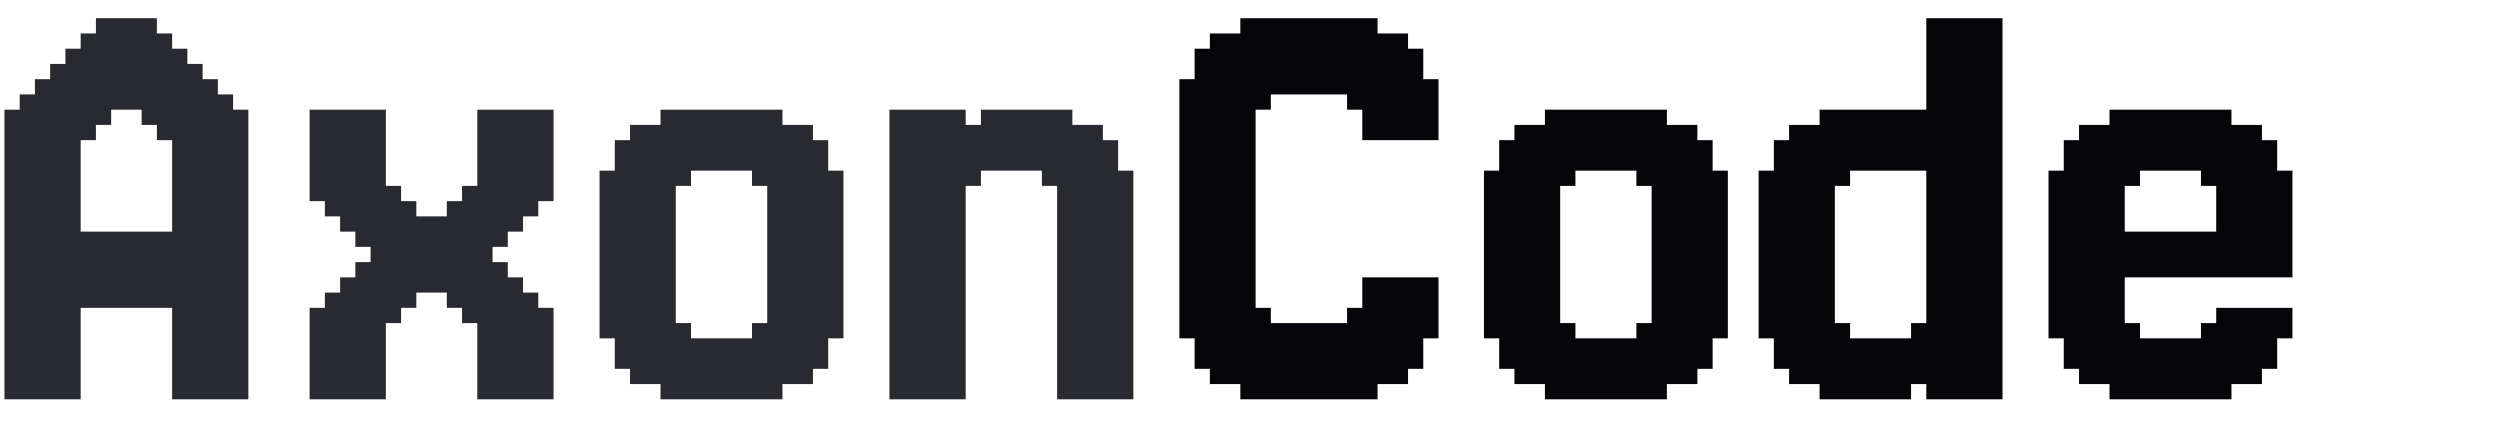 <svg width="288" height="50" viewBox="0 0 288 50" fill="none" xmlns="http://www.w3.org/2000/svg">
<g clip-path="url(#clip0_3675_4954)">
<path d="M2.268 44.244V46H0.512V44.244H2.268ZM2.268 42.488V44.244H0.512V42.488H2.268ZM2.268 40.732V42.488H0.512V40.732H2.268ZM2.268 38.976V40.732H0.512V38.976H2.268ZM2.268 37.219V38.976H0.512V37.219H2.268ZM2.268 35.463V37.219H0.512V35.463H2.268ZM2.268 33.707V35.463H0.512V33.707H2.268ZM2.268 31.951V33.707H0.512V31.951H2.268ZM2.268 30.195V31.951H0.512V30.195H2.268ZM2.268 28.439V30.195H0.512V28.439H2.268ZM2.268 26.683V28.439H0.512V26.683H2.268ZM2.268 24.927V26.683H0.512V24.927H2.268ZM2.268 23.171V24.927H0.512V23.171H2.268ZM2.268 21.415V23.171H0.512V21.415H2.268ZM2.268 19.659V21.415H0.512V19.659H2.268ZM4.024 19.659V21.415H2.268V19.659H4.024ZM4.024 21.415V23.171H2.268V21.415H4.024ZM4.024 23.171V24.927H2.268V23.171H4.024ZM4.024 24.927V26.683H2.268V24.927H4.024ZM4.024 26.683V28.439H2.268V26.683H4.024ZM4.024 28.439V30.195H2.268V28.439H4.024ZM4.024 30.195V31.951H2.268V30.195H4.024ZM5.78 31.951V33.707H4.024V31.951H5.78ZM5.78 33.707V35.463H4.024V33.707H5.78ZM5.78 35.463V37.219H4.024V35.463H5.78ZM5.78 37.219V38.976H4.024V37.219H5.78ZM5.78 38.976V40.732H4.024V38.976H5.78ZM5.78 40.732V42.488H4.024V40.732H5.78ZM5.78 42.488V44.244H4.024V42.488H5.78ZM5.78 44.244V46H4.024V44.244H5.78ZM7.537 44.244V46H5.78V44.244H7.537ZM9.293 44.244V46H7.537V44.244H9.293ZM9.293 42.488V44.244H7.537V42.488H9.293ZM9.293 40.732V42.488H7.537V40.732H9.293ZM9.293 38.976V40.732H7.537V38.976H9.293ZM9.293 37.219V38.976H7.537V37.219H9.293ZM9.293 35.463V37.219H7.537V35.463H9.293ZM9.293 33.707V35.463H7.537V33.707H9.293ZM9.293 31.951V33.707H7.537V31.951H9.293ZM7.537 31.951V33.707H5.78V31.951H7.537ZM7.537 30.195V31.951H5.78V30.195H7.537ZM7.537 33.707V35.463H5.78V33.707H7.537ZM7.537 35.463V37.219H5.78V35.463H7.537ZM7.537 37.219V38.976H5.78V37.219H7.537ZM7.537 38.976V40.732H5.78V38.976H7.537ZM7.537 40.732V42.488H5.78V40.732H7.537ZM7.537 42.488V44.244H5.78V42.488H7.537ZM4.024 44.244V46H2.268V44.244H4.024ZM4.024 42.488V44.244H2.268V42.488H4.024ZM4.024 40.732V42.488H2.268V40.732H4.024ZM4.024 38.976V40.732H2.268V38.976H4.024ZM4.024 37.219V38.976H2.268V37.219H4.024ZM4.024 35.463V37.219H2.268V35.463H4.024ZM4.024 33.707V35.463H2.268V33.707H4.024ZM4.024 31.951V33.707H2.268V31.951H4.024ZM2.268 14.39V16.146H0.512V14.39H2.268ZM2.268 16.146V17.902H0.512V16.146H2.268ZM2.268 17.902V19.659H0.512V17.902H2.268ZM7.537 10.878V12.634H5.78V10.878H7.537ZM7.537 14.39V16.146H5.78V14.39H7.537ZM7.537 16.146V17.902H5.78V16.146H7.537ZM7.537 17.902V19.659H5.78V17.902H7.537ZM7.537 19.659V21.415H5.78V19.659H7.537ZM7.537 21.415V23.171H5.78V21.415H7.537ZM7.537 23.171V24.927H5.78V23.171H7.537ZM7.537 24.927V26.683H5.78V24.927H7.537ZM9.293 26.683V28.439H7.537V26.683H9.293ZM9.293 28.439V30.195H7.537V28.439H9.293ZM9.293 30.195V31.951H7.537V30.195H9.293ZM9.293 24.927V26.683H7.537V24.927H9.293ZM9.293 23.171V24.927H7.537V23.171H9.293ZM9.293 21.415V23.171H7.537V21.415H9.293ZM9.293 19.659V21.415H7.537V19.659H9.293ZM9.293 17.902V19.659H7.537V17.902H9.293ZM9.293 16.146V17.902H7.537V16.146H9.293ZM9.293 14.39V16.146H7.537V14.39H9.293ZM9.293 12.634V14.39H7.537V12.634H9.293ZM9.293 10.878V12.634H7.537V10.878H9.293ZM9.293 9.122V10.878H7.537V9.122H9.293ZM7.537 12.634V14.39H5.78V12.634H7.537ZM9.293 7.366V9.122H7.537V7.366H9.293ZM9.293 5.61V7.366H7.537V5.61H9.293ZM5.78 10.878V12.634H4.024V10.878H5.78ZM5.78 12.634V14.39H4.024V12.634H5.78ZM5.78 14.39V16.146H4.024V14.39H5.78ZM4.024 16.146V17.902H2.268V16.146H4.024ZM4.024 17.902V19.659H2.268V17.902H4.024ZM4.024 14.39V16.146H2.268V14.39H4.024ZM4.024 12.634V14.39H2.268V12.634H4.024ZM5.78 16.146V17.902H4.024V16.146H5.78ZM5.78 17.902V19.659H4.024V17.902H5.78ZM5.78 19.659V21.415H4.024V19.659H5.78ZM5.78 21.415V23.171H4.024V21.415H5.78ZM5.78 23.171V24.927H4.024V23.171H5.78ZM5.78 24.927V26.683H4.024V24.927H5.78ZM5.78 26.683V28.439H4.024V26.683H5.78ZM5.78 28.439V30.195H4.024V28.439H5.78ZM5.78 30.195V31.951H4.024V30.195H5.78ZM7.537 28.439V30.195H5.78V28.439H7.537ZM7.537 26.683V28.439H5.78V26.683H7.537ZM21.585 44.244V46H19.829V44.244H21.585ZM21.585 42.488V44.244H19.829V42.488H21.585ZM21.585 40.732V42.488H19.829V40.732H21.585ZM21.585 38.976V40.732H19.829V38.976H21.585ZM21.585 37.219V38.976H19.829V37.219H21.585ZM21.585 35.463V37.219H19.829V35.463H21.585ZM21.585 33.707V35.463H19.829V33.707H21.585ZM21.585 31.951V33.707H19.829V31.951H21.585ZM21.585 30.195V31.951H19.829V30.195H21.585ZM21.585 28.439V30.195H19.829V28.439H21.585ZM21.585 26.683V28.439H19.829V26.683H21.585ZM21.585 24.927V26.683H19.829V24.927H21.585ZM21.585 23.171V24.927H19.829V23.171H21.585ZM21.585 21.415V23.171H19.829V21.415H21.585ZM21.585 19.659V21.415H19.829V19.659H21.585ZM23.341 19.659V21.415H21.585V19.659H23.341ZM23.341 21.415V23.171H21.585V21.415H23.341ZM23.341 23.171V24.927H21.585V23.171H23.341ZM23.341 24.927V26.683H21.585V24.927H23.341ZM23.341 26.683V28.439H21.585V26.683H23.341ZM23.341 28.439V30.195H21.585V28.439H23.341ZM23.341 30.195V31.951H21.585V30.195H23.341ZM25.098 31.951V33.707H23.341V31.951H25.098ZM25.098 33.707V35.463H23.341V33.707H25.098ZM25.098 35.463V37.219H23.341V35.463H25.098ZM25.098 37.219V38.976H23.341V37.219H25.098ZM25.098 38.976V40.732H23.341V38.976H25.098ZM25.098 40.732V42.488H23.341V40.732H25.098ZM25.098 42.488V44.244H23.341V42.488H25.098ZM25.098 44.244V46H23.341V44.244H25.098ZM26.854 44.244V46H25.098V44.244H26.854ZM28.61 44.244V46H26.854V44.244H28.61ZM28.61 42.488V44.244H26.854V42.488H28.61ZM28.61 40.732V42.488H26.854V40.732H28.61ZM28.61 38.976V40.732H26.854V38.976H28.61ZM28.61 37.219V38.976H26.854V37.219H28.61ZM28.61 35.463V37.219H26.854V35.463H28.61ZM28.61 33.707V35.463H26.854V33.707H28.61ZM28.61 31.951V33.707H26.854V31.951H28.61ZM26.854 31.951V33.707H25.098V31.951H26.854ZM26.854 30.195V31.951H25.098V30.195H26.854ZM26.854 33.707V35.463H25.098V33.707H26.854ZM26.854 35.463V37.219H25.098V35.463H26.854ZM26.854 37.219V38.976H25.098V37.219H26.854ZM26.854 38.976V40.732H25.098V38.976H26.854ZM26.854 40.732V42.488H25.098V40.732H26.854ZM26.854 42.488V44.244H25.098V42.488H26.854ZM23.341 44.244V46H21.585V44.244H23.341ZM23.341 42.488V44.244H21.585V42.488H23.341ZM23.341 40.732V42.488H21.585V40.732H23.341ZM23.341 38.976V40.732H21.585V38.976H23.341ZM23.341 37.219V38.976H21.585V37.219H23.341ZM23.341 35.463V37.219H21.585V35.463H23.341ZM23.341 33.707V35.463H21.585V33.707H23.341ZM23.341 31.951V33.707H21.585V31.951H23.341ZM21.585 5.61V7.366H19.829V5.61H21.585ZM21.585 7.366V9.122H19.829V7.366H21.585ZM21.585 9.122V10.878H19.829V9.122H21.585ZM21.585 10.878V12.634H19.829V10.878H21.585ZM21.585 12.634V14.39H19.829V12.634H21.585ZM21.585 14.39V16.146H19.829V14.39H21.585ZM21.585 16.146V17.902H19.829V16.146H21.585ZM21.585 17.902V19.659H19.829V17.902H21.585ZM26.854 10.878V12.634H25.098V10.878H26.854ZM26.854 14.39V16.146H25.098V14.39H26.854ZM26.854 16.146V17.902H25.098V16.146H26.854ZM26.854 17.902V19.659H25.098V17.902H26.854ZM26.854 19.659V21.415H25.098V19.659H26.854ZM26.854 21.415V23.171H25.098V21.415H26.854ZM26.854 23.171V24.927H25.098V23.171H26.854ZM26.854 24.927V26.683H25.098V24.927H26.854ZM28.61 26.683V28.439H26.854V26.683H28.61ZM28.61 28.439V30.195H26.854V28.439H28.61ZM28.61 30.195V31.951H26.854V30.195H28.61ZM28.61 24.927V26.683H26.854V24.927H28.61ZM28.61 23.171V24.927H26.854V23.171H28.61ZM28.61 21.415V23.171H26.854V21.415H28.61ZM28.61 19.659V21.415H26.854V19.659H28.61ZM28.61 17.902V19.659H26.854V17.902H28.61ZM28.61 16.146V17.902H26.854V16.146H28.61ZM28.61 14.39V16.146H26.854V14.39H28.61ZM28.61 12.634V14.39H26.854V12.634H28.61ZM26.854 12.634V14.39H25.098V12.634H26.854ZM25.098 9.122V10.878H23.341V9.122H25.098ZM25.098 10.878V12.634H23.341V10.878H25.098ZM25.098 12.634V14.39H23.341V12.634H25.098ZM25.098 14.39V16.146H23.341V14.39H25.098ZM23.341 16.146V17.902H21.585V16.146H23.341ZM23.341 17.902V19.659H21.585V17.902H23.341ZM23.341 14.39V16.146H21.585V14.39H23.341ZM23.341 12.634V14.39H21.585V12.634H23.341ZM23.341 10.878V12.634H21.585V10.878H23.341ZM23.341 9.122V10.878H21.585V9.122H23.341ZM23.341 7.366V9.122H21.585V7.366H23.341ZM25.098 16.146V17.902H23.341V16.146H25.098ZM25.098 17.902V19.659H23.341V17.902H25.098ZM25.098 19.659V21.415H23.341V19.659H25.098ZM25.098 21.415V23.171H23.341V21.415H25.098ZM25.098 23.171V24.927H23.341V23.171H25.098ZM25.098 24.927V26.683H23.341V24.927H25.098ZM25.098 26.683V28.439H23.341V26.683H25.098ZM25.098 28.439V30.195H23.341V28.439H25.098ZM25.098 30.195V31.951H23.341V30.195H25.098ZM26.854 28.439V30.195H25.098V28.439H26.854ZM26.854 26.683V28.439H25.098V26.683H26.854ZM12.805 2.098V3.854H11.049V2.098H12.805ZM14.561 2.098V3.854H12.805V2.098H14.561ZM16.317 2.098V3.854H14.561V2.098H16.317ZM18.073 2.098V3.854H16.317V2.098H18.073ZM19.829 3.854V5.61H18.073V3.854H19.829ZM18.073 3.854V5.61H16.317V3.854H18.073ZM16.317 3.854V5.61H14.561V3.854H16.317ZM14.561 3.854V5.61H12.805V3.854H14.561ZM12.805 3.854V5.61H11.049V3.854H12.805ZM11.049 3.854V5.61H9.293V3.854H11.049ZM11.049 5.61V7.366H9.293V5.61H11.049ZM11.049 7.366V9.122H9.293V7.366H11.049ZM12.805 5.61V7.366H11.049V5.61H12.805ZM14.561 5.61V7.366H12.805V5.61H14.561ZM16.317 5.61V7.366H14.561V5.61H16.317ZM18.073 5.61V7.366H16.317V5.61H18.073ZM19.829 5.61V7.366H18.073V5.61H19.829ZM19.829 7.366V9.122H18.073V7.366H19.829ZM18.073 7.366V9.122H16.317V7.366H18.073ZM16.317 7.366V9.122H14.561V7.366H16.317ZM14.561 7.366V9.122H12.805V7.366H14.561ZM12.805 7.366V9.122H11.049V7.366H12.805ZM11.049 9.122V10.878H9.293V9.122H11.049ZM12.805 9.122V10.878H11.049V9.122H12.805ZM19.829 9.122V10.878H18.073V9.122H19.829ZM18.073 9.122V10.878H16.317V9.122H18.073ZM19.829 10.878V12.634H18.073V10.878H19.829ZM11.049 10.878V12.634H9.293V10.878H11.049ZM7.537 7.366V9.122H5.78V7.366H7.537ZM7.537 9.122V10.878H5.78V9.122H7.537ZM5.78 9.122V10.878H4.024V9.122H5.78ZM4.024 10.878V12.634H2.268V10.878H4.024ZM2.268 12.634V14.39H0.512V12.634H2.268ZM11.049 12.634V14.39H9.293V12.634H11.049ZM12.805 10.878V12.634H11.049V10.878H12.805ZM14.561 9.122V10.878H12.805V9.122H14.561ZM16.317 9.122V10.878H14.561V9.122H16.317ZM18.073 10.878V12.634H16.317V10.878H18.073ZM19.829 12.634V14.39H18.073V12.634H19.829ZM11.049 33.707V35.463H9.293V33.707H11.049ZM12.805 33.707V35.463H11.049V33.707H12.805ZM14.561 33.707V35.463H12.805V33.707H14.561ZM16.317 33.707V35.463H14.561V33.707H16.317ZM18.073 33.707V35.463H16.317V33.707H18.073ZM19.829 33.707V35.463H18.073V33.707H19.829ZM19.829 31.951V33.707H18.073V31.951H19.829ZM18.073 31.951V33.707H16.317V31.951H18.073ZM16.317 31.951V33.707H14.561V31.951H16.317ZM14.561 31.951V33.707H12.805V31.951H14.561ZM12.805 31.951V33.707H11.049V31.951H12.805ZM11.049 31.951V33.707H9.293V31.951H11.049ZM11.049 30.195V31.951H9.293V30.195H11.049ZM12.805 30.195V31.951H11.049V30.195H12.805ZM14.561 30.195V31.951H12.805V30.195H14.561ZM16.317 30.195V31.951H14.561V30.195H16.317ZM18.073 30.195V31.951H16.317V30.195H18.073ZM19.829 30.195V31.951H18.073V30.195H19.829ZM19.829 28.439V30.195H18.073V28.439H19.829ZM18.073 28.439V30.195H16.317V28.439H18.073ZM16.317 28.439V30.195H14.561V28.439H16.317ZM14.561 28.439V30.195H12.805V28.439H14.561ZM12.805 28.439V30.195H11.049V28.439H12.805ZM11.049 28.439V30.195H9.293V28.439H11.049ZM11.049 26.683V28.439H9.293V26.683H11.049ZM12.805 26.683V28.439H11.049V26.683H12.805ZM14.561 26.683V28.439H12.805V26.683H14.561ZM16.317 26.683V28.439H14.561V26.683H16.317ZM18.073 26.683V28.439H16.317V26.683H18.073ZM19.829 26.683V28.439H18.073V26.683H19.829ZM14.561 10.878V12.634H12.805V10.878H14.561ZM16.317 10.878V12.634H14.561V10.878H16.317ZM12.805 12.634V14.39H11.049V12.634H12.805ZM11.049 14.39V16.146H9.293V14.39H11.049ZM18.073 12.634V14.39H16.317V12.634H18.073ZM19.829 14.39V16.146H18.073V14.39H19.829ZM37.425 12.634V14.39H35.668V12.634H37.425ZM39.181 12.634V14.39H37.425V12.634H39.181ZM40.937 12.634V14.39H39.181V12.634H40.937ZM40.937 14.39V16.146H39.181V14.39H40.937ZM42.693 14.39V16.146H40.937V14.39H42.693ZM44.449 16.146V17.902H42.693V16.146H44.449ZM44.449 17.902V19.659H42.693V17.902H44.449ZM44.449 14.39V16.146H42.693V14.39H44.449ZM44.449 12.634V14.39H42.693V12.634H44.449ZM42.693 12.634V14.39H40.937V12.634H42.693ZM39.181 14.39V16.146H37.425V14.39H39.181ZM39.181 16.146V17.902H37.425V16.146H39.181ZM37.425 16.146V17.902H35.668V16.146H37.425ZM37.425 14.39V16.146H35.668V14.39H37.425ZM37.425 17.902V19.659H35.668V17.902H37.425ZM37.425 19.659V21.415H35.668V19.659H37.425ZM37.425 21.415V23.171H35.668V21.415H37.425ZM39.181 21.415V23.171H37.425V21.415H39.181ZM40.937 21.415V23.171H39.181V21.415H40.937ZM42.693 21.415V23.171H40.937V21.415H42.693ZM44.449 21.415V23.171H42.693V21.415H44.449ZM44.449 19.659V21.415H42.693V19.659H44.449ZM42.693 19.659V21.415H40.937V19.659H42.693ZM42.693 17.902V19.659H40.937V17.902H42.693ZM42.693 16.146V17.902H40.937V16.146H42.693ZM40.937 16.146V17.902H39.181V16.146H40.937ZM40.937 17.902V19.659H39.181V17.902H40.937ZM39.181 17.902V19.659H37.425V17.902H39.181ZM39.181 19.659V21.415H37.425V19.659H39.181ZM40.937 19.659V21.415H39.181V19.659H40.937ZM39.181 23.171V24.927H37.425V23.171H39.181ZM40.937 23.171V24.927H39.181V23.171H40.937ZM40.937 24.927V26.683H39.181V24.927H40.937ZM42.693 24.927V26.683H40.937V24.927H42.693ZM42.693 26.683V28.439H40.937V26.683H42.693ZM44.449 26.683V28.439H42.693V26.683H44.449ZM44.449 28.439V30.195H42.693V28.439H44.449ZM44.449 30.195V31.951H42.693V30.195H44.449ZM44.449 31.951V33.707H42.693V31.951H44.449ZM42.693 31.951V33.707H40.937V31.951H42.693ZM42.693 30.195V31.951H40.937V30.195H42.693ZM40.937 33.707V35.463H39.181V33.707H40.937ZM40.937 31.951V33.707H39.181V31.951H40.937ZM40.937 35.463V37.219H39.181V35.463H40.937ZM39.181 35.463V37.219H37.425V35.463H39.181ZM39.181 33.707V35.463H37.425V33.707H39.181ZM37.425 35.463V37.219H35.668V35.463H37.425ZM40.937 37.219V38.976H39.181V37.219H40.937ZM42.693 37.219V38.976H40.937V37.219H42.693ZM44.449 37.219V38.976H42.693V37.219H44.449ZM44.449 35.463V37.219H42.693V35.463H44.449ZM46.205 35.463V37.219H44.449V35.463H46.205ZM46.205 33.707V35.463H44.449V33.707H46.205ZM47.961 33.707V35.463H46.205V33.707H47.961ZM47.961 31.951V33.707H46.205V31.951H47.961ZM49.717 31.951V33.707H47.961V31.951H49.717ZM51.473 31.951V33.707H49.717V31.951H51.473ZM53.229 31.951V33.707H51.473V31.951H53.229ZM53.229 33.707V35.463H51.473V33.707H53.229ZM54.986 33.707V35.463H53.229V33.707H54.986ZM54.986 35.463V37.219H53.229V35.463H54.986ZM56.742 35.463V37.219H54.986V35.463H56.742ZM56.742 37.219V38.976H54.986V37.219H56.742ZM58.498 37.219V38.976H56.742V37.219H58.498ZM58.498 35.463V37.219H56.742V35.463H58.498ZM60.254 35.463V37.219H58.498V35.463H60.254ZM62.01 35.463V37.219H60.254V35.463H62.01ZM63.766 35.463V37.219H62.01V35.463H63.766ZM63.766 37.219V38.976H62.01V37.219H63.766ZM62.01 33.707V35.463H60.254V33.707H62.01ZM60.254 33.707V35.463H58.498V33.707H60.254ZM60.254 31.951V33.707H58.498V31.951H60.254ZM58.498 31.951V33.707H56.742V31.951H58.498ZM56.742 31.951V33.707H54.986V31.951H56.742ZM56.742 30.195V31.951H54.986V30.195H56.742ZM54.986 31.951V33.707H53.229V31.951H54.986ZM58.498 33.707V35.463H56.742V33.707H58.498ZM56.742 33.707V35.463H54.986V33.707H56.742ZM47.961 28.439V30.195H46.205V28.439H47.961ZM49.717 28.439V30.195H47.961V28.439H49.717ZM51.473 28.439V30.195H49.717V28.439H51.473ZM53.229 28.439V30.195H51.473V28.439H53.229ZM54.986 28.439V30.195H53.229V28.439H54.986ZM56.742 28.439V30.195H54.986V28.439H56.742ZM54.986 30.195V31.951H53.229V30.195H54.986ZM53.229 30.195V31.951H51.473V30.195H53.229ZM51.473 30.195V31.951H49.717V30.195H51.473ZM49.717 30.195V31.951H47.961V30.195H49.717ZM47.961 30.195V31.951H46.205V30.195H47.961ZM46.205 30.195V31.951H44.449V30.195H46.205ZM46.205 28.439V30.195H44.449V28.439H46.205ZM46.205 31.951V33.707H44.449V31.951H46.205ZM44.449 33.707V35.463H42.693V33.707H44.449ZM42.693 35.463V37.219H40.937V35.463H42.693ZM42.693 33.707V35.463H40.937V33.707H42.693ZM58.498 30.195V31.951H56.742V30.195H58.498ZM58.498 26.683V28.439H56.742V26.683H58.498ZM58.498 24.927V26.683H56.742V24.927H58.498ZM60.254 24.927V26.683H58.498V24.927H60.254ZM60.254 23.171V24.927H58.498V23.171H60.254ZM62.01 23.171V24.927H60.254V23.171H62.01ZM62.01 21.415V23.171H60.254V21.415H62.01ZM63.766 21.415V23.171H62.01V21.415H63.766ZM63.766 19.659V21.415H62.01V19.659H63.766ZM63.766 17.902V19.659H62.01V17.902H63.766ZM63.766 16.146V17.902H62.01V16.146H63.766ZM63.766 14.39V16.146H62.01V14.39H63.766ZM63.766 12.634V14.39H62.01V12.634H63.766ZM62.01 12.634V14.39H60.254V12.634H62.01ZM60.254 12.634V14.39H58.498V12.634H60.254ZM58.498 12.634V14.39H56.742V12.634H58.498ZM56.742 12.634V14.39H54.986V12.634H56.742ZM56.742 14.39V16.146H54.986V14.39H56.742ZM56.742 16.146V17.902H54.986V16.146H56.742ZM56.742 17.902V19.659H54.986V17.902H56.742ZM56.742 19.659V21.415H54.986V19.659H56.742ZM56.742 21.415V23.171H54.986V21.415H56.742ZM54.986 21.415V23.171H53.229V21.415H54.986ZM54.986 23.171V24.927H53.229V23.171H54.986ZM53.229 23.171V24.927H51.473V23.171H53.229ZM53.229 24.927V26.683H51.473V24.927H53.229ZM51.473 24.927V26.683H49.717V24.927H51.473ZM49.717 24.927V26.683H47.961V24.927H49.717ZM47.961 23.171V24.927H46.205V23.171H47.961ZM46.205 23.171V24.927H44.449V23.171H46.205ZM46.205 21.415V23.171H44.449V21.415H46.205ZM44.449 23.171V24.927H42.693V23.171H44.449ZM42.693 23.171V24.927H40.937V23.171H42.693ZM44.449 24.927V26.683H42.693V24.927H44.449ZM46.205 24.927V26.683H44.449V24.927H46.205ZM47.961 24.927V26.683H46.205V24.927H47.961ZM47.961 26.683V28.439H46.205V26.683H47.961ZM46.205 26.683V28.439H44.449V26.683H46.205ZM49.717 26.683V28.439H47.961V26.683H49.717ZM51.473 26.683V28.439H49.717V26.683H51.473ZM53.229 26.683V28.439H51.473V26.683H53.229ZM54.986 26.683V28.439H53.229V26.683H54.986ZM56.742 26.683V28.439H54.986V26.683H56.742ZM56.742 24.927V26.683H54.986V24.927H56.742ZM54.986 24.927V26.683H53.229V24.927H54.986ZM58.498 14.39V16.146H56.742V14.39H58.498ZM60.254 14.39V16.146H58.498V14.39H60.254ZM62.01 14.39V16.146H60.254V14.39H62.01ZM62.01 16.146V17.902H60.254V16.146H62.01ZM62.01 17.902V19.659H60.254V17.902H62.01ZM62.01 19.659V21.415H60.254V19.659H62.01ZM60.254 19.659V21.415H58.498V19.659H60.254ZM60.254 17.902V19.659H58.498V17.902H60.254ZM60.254 16.146V17.902H58.498V16.146H60.254ZM58.498 16.146V17.902H56.742V16.146H58.498ZM58.498 17.902V19.659H56.742V17.902H58.498ZM58.498 19.659V21.415H56.742V19.659H58.498ZM58.498 21.415V23.171H56.742V21.415H58.498ZM60.254 21.415V23.171H58.498V21.415H60.254ZM58.498 23.171V24.927H56.742V23.171H58.498ZM56.742 23.171V24.927H54.986V23.171H56.742ZM37.425 37.219V38.976H35.668V37.219H37.425ZM39.181 37.219V38.976H37.425V37.219H39.181ZM60.254 37.219V38.976H58.498V37.219H60.254ZM62.01 37.219V38.976H60.254V37.219H62.01ZM56.742 38.976V40.732H54.986V38.976H56.742ZM56.742 40.732V42.488H54.986V40.732H56.742ZM56.742 42.488V44.244H54.986V42.488H56.742ZM56.742 44.244V46H54.986V44.244H56.742ZM58.498 44.244V46H56.742V44.244H58.498ZM60.254 44.244V46H58.498V44.244H60.254ZM62.01 44.244V46H60.254V44.244H62.01ZM63.766 44.244V46H62.01V44.244H63.766ZM63.766 42.488V44.244H62.01V42.488H63.766ZM63.766 40.732V42.488H62.01V40.732H63.766ZM63.766 38.976V40.732H62.01V38.976H63.766ZM62.01 38.976V40.732H60.254V38.976H62.01ZM60.254 38.976V40.732H58.498V38.976H60.254ZM58.498 38.976V40.732H56.742V38.976H58.498ZM58.498 40.732V42.488H56.742V40.732H58.498ZM58.498 42.488V44.244H56.742V42.488H58.498ZM60.254 42.488V44.244H58.498V42.488H60.254ZM62.01 42.488V44.244H60.254V42.488H62.01ZM62.01 40.732V42.488H60.254V40.732H62.01ZM60.254 40.732V42.488H58.498V40.732H60.254ZM37.425 38.976V40.732H35.668V38.976H37.425ZM37.425 40.732V42.488H35.668V40.732H37.425ZM37.425 42.488V44.244H35.668V42.488H37.425ZM39.181 42.488V44.244H37.425V42.488H39.181ZM39.181 44.244V46H37.425V44.244H39.181ZM37.425 44.244V46H35.668V44.244H37.425ZM40.937 44.244V46H39.181V44.244H40.937ZM42.693 44.244V46H40.937V44.244H42.693ZM44.449 44.244V46H42.693V44.244H44.449ZM44.449 42.488V44.244H42.693V42.488H44.449ZM44.449 40.732V42.488H42.693V40.732H44.449ZM44.449 38.976V40.732H42.693V38.976H44.449ZM42.693 38.976V40.732H40.937V38.976H42.693ZM42.693 40.732V42.488H40.937V40.732H42.693ZM42.693 42.488V44.244H40.937V42.488H42.693ZM40.937 42.488V44.244H39.181V42.488H40.937ZM40.937 40.732V42.488H39.181V40.732H40.937ZM40.937 38.976V40.732H39.181V38.976H40.937ZM39.181 40.732V42.488H37.425V40.732H39.181ZM39.181 38.976V40.732H37.425V38.976H39.181ZM90.142 23.171V24.927H88.386V23.171H90.142ZM91.898 23.171V24.927H90.142V23.171H91.898ZM93.654 23.171V24.927H91.898V23.171H93.654ZM95.41 23.171V24.927H93.654V23.171H95.41ZM97.166 23.171V24.927H95.41V23.171H97.166ZM97.166 21.415V23.171H95.41V21.415H97.166ZM97.166 19.659V21.415H95.41V19.659H97.166ZM95.41 19.659V21.415H93.654V19.659H95.41ZM93.654 19.659V21.415H91.898V19.659H93.654ZM91.898 19.659V21.415H90.142V19.659H91.898ZM91.898 21.415V23.171H90.142V21.415H91.898ZM90.142 21.415V23.171H88.386V21.415H90.142ZM93.654 21.415V23.171H91.898V21.415H93.654ZM95.41 21.415V23.171H93.654V21.415H95.41ZM90.142 19.659V21.415H88.386V19.659H90.142ZM88.386 19.659V21.415H86.63V19.659H88.386ZM88.386 17.902V19.659H86.63V17.902H88.386ZM90.142 17.902V19.659H88.386V17.902H90.142ZM91.898 17.902V19.659H90.142V17.902H91.898ZM93.654 17.902V19.659H91.898V17.902H93.654ZM95.41 17.902V19.659H93.654V17.902H95.41ZM95.41 16.146V17.902H93.654V16.146H95.41ZM93.654 16.146V17.902H91.898V16.146H93.654ZM91.898 16.146V17.902H90.142V16.146H91.898ZM90.142 16.146V17.902H88.386V16.146H90.142ZM88.386 16.146V17.902H86.63V16.146H88.386ZM91.898 14.39V16.146H90.142V14.39H91.898ZM93.654 14.39V16.146H91.898V14.39H93.654ZM90.142 14.39V16.146H88.386V14.39H90.142ZM90.142 12.634V14.39H88.386V12.634H90.142ZM88.386 12.634V14.39H86.63V12.634H88.386ZM88.386 14.39V16.146H86.63V14.39H88.386ZM86.63 14.39V16.146H84.874V14.39H86.63ZM86.63 12.634V14.39H84.874V12.634H86.63ZM86.63 16.146V17.902H84.874V16.146H86.63ZM84.874 16.146V17.902H83.117V16.146H84.874ZM84.874 17.902V19.659H83.117V17.902H84.874ZM86.63 17.902V19.659H84.874V17.902H86.63ZM83.117 17.902V19.659H81.361V17.902H83.117ZM83.117 16.146V17.902H81.361V16.146H83.117ZM83.117 14.39V16.146H81.361V14.39H83.117ZM83.117 12.634V14.39H81.361V12.634H83.117ZM84.874 12.634V14.39H83.117V12.634H84.874ZM84.874 14.39V16.146H83.117V14.39H84.874ZM81.361 12.634V14.39H79.605V12.634H81.361ZM79.605 12.634V14.39H77.849V12.634H79.605ZM77.849 12.634V14.39H76.093V12.634H77.849ZM77.849 14.39V16.146H76.093V14.39H77.849ZM77.849 16.146V17.902H76.093V16.146H77.849ZM77.849 17.902V19.659H76.093V17.902H77.849ZM79.605 17.902V19.659H77.849V17.902H79.605ZM81.361 17.902V19.659H79.605V17.902H81.361ZM81.361 16.146V17.902H79.605V16.146H81.361ZM81.361 14.39V16.146H79.605V14.39H81.361ZM79.605 14.39V16.146H77.849V14.39H79.605ZM79.605 16.146V17.902H77.849V16.146H79.605ZM76.093 16.146V17.902H74.337V16.146H76.093ZM76.093 14.39V16.146H74.337V14.39H76.093ZM74.337 14.39V16.146H72.581V14.39H74.337ZM74.337 16.146V17.902H72.581V16.146H74.337ZM72.581 16.146V17.902H70.825V16.146H72.581ZM72.581 17.902V19.659H70.825V17.902H72.581ZM72.581 19.659V21.415H70.825V19.659H72.581ZM74.337 19.659V21.415H72.581V19.659H74.337ZM74.337 17.902V19.659H72.581V17.902H74.337ZM76.093 17.902V19.659H74.337V17.902H76.093ZM76.093 19.659V21.415H74.337V19.659H76.093ZM77.849 19.659V21.415H76.093V19.659H77.849ZM79.605 19.659V21.415H77.849V19.659H79.605ZM70.825 19.659V21.415H69.069V19.659H70.825ZM70.825 21.415V23.171H69.069V21.415H70.825ZM70.825 23.171V24.927H69.069V23.171H70.825ZM70.825 24.927V26.683H69.069V24.927H70.825ZM70.825 26.683V28.439H69.069V26.683H70.825ZM70.825 28.439V30.195H69.069V28.439H70.825ZM70.825 30.195V31.951H69.069V30.195H70.825ZM70.825 31.951V33.707H69.069V31.951H70.825ZM70.825 33.707V35.463H69.069V33.707H70.825ZM70.825 35.463V37.219H69.069V35.463H70.825ZM72.581 35.463V37.219H70.825V35.463H72.581ZM72.581 37.219V38.976H70.825V37.219H72.581ZM70.825 37.219V38.976H69.069V37.219H70.825ZM74.337 37.219V38.976H72.581V37.219H74.337ZM76.093 37.219V38.976H74.337V37.219H76.093ZM77.849 37.219V38.976H76.093V37.219H77.849ZM79.605 37.219V38.976H77.849V37.219H79.605ZM77.849 35.463V37.219H76.093V35.463H77.849ZM77.849 33.707V35.463H76.093V33.707H77.849ZM77.849 31.951V33.707H76.093V31.951H77.849ZM77.849 30.195V31.951H76.093V30.195H77.849ZM77.849 28.439V30.195H76.093V28.439H77.849ZM77.849 26.683V28.439H76.093V26.683H77.849ZM77.849 24.927V26.683H76.093V24.927H77.849ZM77.849 23.171V24.927H76.093V23.171H77.849ZM77.849 21.415V23.171H76.093V21.415H77.849ZM76.093 21.415V23.171H74.337V21.415H76.093ZM74.337 21.415V23.171H72.581V21.415H74.337ZM72.581 21.415V23.171H70.825V21.415H72.581ZM72.581 23.171V24.927H70.825V23.171H72.581ZM72.581 24.927V26.683H70.825V24.927H72.581ZM72.581 26.683V28.439H70.825V26.683H72.581ZM72.581 28.439V30.195H70.825V28.439H72.581ZM72.581 30.195V31.951H70.825V30.195H72.581ZM72.581 31.951V33.707H70.825V31.951H72.581ZM72.581 33.707V35.463H70.825V33.707H72.581ZM74.337 35.463V37.219H72.581V35.463H74.337ZM76.093 35.463V37.219H74.337V35.463H76.093ZM76.093 33.707V35.463H74.337V33.707H76.093ZM76.093 31.951V33.707H74.337V31.951H76.093ZM76.093 30.195V31.951H74.337V30.195H76.093ZM76.093 28.439V30.195H74.337V28.439H76.093ZM74.337 28.439V30.195H72.581V28.439H74.337ZM74.337 26.683V28.439H72.581V26.683H74.337ZM74.337 24.927V26.683H72.581V24.927H74.337ZM74.337 23.171V24.927H72.581V23.171H74.337ZM76.093 23.171V24.927H74.337V23.171H76.093ZM76.093 24.927V26.683H74.337V24.927H76.093ZM76.093 26.683V28.439H74.337V26.683H76.093ZM74.337 31.951V33.707H72.581V31.951H74.337ZM74.337 33.707V35.463H72.581V33.707H74.337ZM74.337 30.195V31.951H72.581V30.195H74.337ZM90.142 33.707V35.463H88.386V33.707H90.142ZM90.142 35.463V37.219H88.386V35.463H90.142ZM91.898 35.463V37.219H90.142V35.463H91.898ZM93.654 35.463V37.219H91.898V35.463H93.654ZM95.41 35.463V37.219H93.654V35.463H95.41ZM97.166 35.463V37.219H95.41V35.463H97.166ZM97.166 33.707V35.463H95.41V33.707H97.166ZM95.41 33.707V35.463H93.654V33.707H95.41ZM93.654 33.707V35.463H91.898V33.707H93.654ZM91.898 33.707V35.463H90.142V33.707H91.898ZM97.166 37.219V38.976H95.41V37.219H97.166ZM95.41 37.219V38.976H93.654V37.219H95.41ZM93.654 37.219V38.976H91.898V37.219H93.654ZM91.898 37.219V38.976H90.142V37.219H91.898ZM90.142 37.219V38.976H88.386V37.219H90.142ZM88.386 37.219V38.976H86.63V37.219H88.386ZM88.386 38.976V40.732H86.63V38.976H88.386ZM90.142 38.976V40.732H88.386V38.976H90.142ZM91.898 38.976V40.732H90.142V38.976H91.898ZM93.654 38.976V40.732H91.898V38.976H93.654ZM93.654 40.732V42.488H91.898V40.732H93.654ZM95.41 40.732V42.488H93.654V40.732H95.41ZM95.41 38.976V40.732H93.654V38.976H95.41ZM93.654 42.488V44.244H91.898V42.488H93.654ZM91.898 42.488V44.244H90.142V42.488H91.898ZM91.898 40.732V42.488H90.142V40.732H91.898ZM90.142 40.732V42.488H88.386V40.732H90.142ZM90.142 42.488V44.244H88.386V42.488H90.142ZM90.142 44.244V46H88.386V44.244H90.142ZM88.386 44.244V46H86.63V44.244H88.386ZM86.63 44.244V46H84.874V44.244H86.63ZM84.874 44.244V46H83.117V44.244H84.874ZM83.117 44.244V46H81.361V44.244H83.117ZM81.361 44.244V46H79.605V44.244H81.361ZM79.605 44.244V46H77.849V44.244H79.605ZM77.849 44.244V46H76.093V44.244H77.849ZM79.605 42.488V44.244H77.849V42.488H79.605ZM81.361 42.488V44.244H79.605V42.488H81.361ZM83.117 42.488V44.244H81.361V42.488H83.117ZM84.874 42.488V44.244H83.117V42.488H84.874ZM86.63 42.488V44.244H84.874V42.488H86.63ZM88.386 42.488V44.244H86.63V42.488H88.386ZM88.386 40.732V42.488H86.63V40.732H88.386ZM86.63 40.732V42.488H84.874V40.732H86.63ZM84.874 40.732V42.488H83.117V40.732H84.874ZM83.117 40.732V42.488H81.361V40.732H83.117ZM81.361 40.732V42.488H79.605V40.732H81.361ZM79.605 40.732V42.488H77.849V40.732H79.605ZM77.849 42.488V44.244H76.093V42.488H77.849ZM76.093 42.488V44.244H74.337V42.488H76.093ZM74.337 42.488V44.244H72.581V42.488H74.337ZM74.337 40.732V42.488H72.581V40.732H74.337ZM72.581 40.732V42.488H70.825V40.732H72.581ZM72.581 38.976V40.732H70.825V38.976H72.581ZM74.337 38.976V40.732H72.581V38.976H74.337ZM76.093 38.976V40.732H74.337V38.976H76.093ZM77.849 38.976V40.732H76.093V38.976H77.849ZM79.605 38.976V40.732H77.849V38.976H79.605ZM81.361 38.976V40.732H79.605V38.976H81.361ZM83.117 38.976V40.732H81.361V38.976H83.117ZM84.874 38.976V40.732H83.117V38.976H84.874ZM86.63 38.976V40.732H84.874V38.976H86.63ZM77.849 40.732V42.488H76.093V40.732H77.849ZM76.093 40.732V42.488H74.337V40.732H76.093ZM90.142 24.927V26.683H88.386V24.927H90.142ZM90.142 26.683V28.439H88.386V26.683H90.142ZM91.898 26.683V28.439H90.142V26.683H91.898ZM93.654 26.683V28.439H91.898V26.683H93.654ZM95.41 26.683V28.439H93.654V26.683H95.41ZM97.166 26.683V28.439H95.41V26.683H97.166ZM97.166 24.927V26.683H95.41V24.927H97.166ZM95.41 24.927V26.683H93.654V24.927H95.41ZM93.654 24.927V26.683H91.898V24.927H93.654ZM91.898 24.927V26.683H90.142V24.927H91.898ZM91.898 28.439V30.195H90.142V28.439H91.898ZM93.654 28.439V30.195H91.898V28.439H93.654ZM93.654 30.195V31.951H91.898V30.195H93.654ZM95.41 30.195V31.951H93.654V30.195H95.41ZM95.41 28.439V30.195H93.654V28.439H95.41ZM97.166 28.439V30.195H95.41V28.439H97.166ZM97.166 30.195V31.951H95.41V30.195H97.166ZM97.166 31.951V33.707H95.41V31.951H97.166ZM95.41 31.951V33.707H93.654V31.951H95.41ZM93.654 31.951V33.707H91.898V31.951H93.654ZM91.898 31.951V33.707H90.142V31.951H91.898ZM91.898 30.195V31.951H90.142V30.195H91.898ZM90.142 30.195V31.951H88.386V30.195H90.142ZM90.142 28.439V30.195H88.386V28.439H90.142ZM90.142 31.951V33.707H88.386V31.951H90.142ZM104.221 44.244V46H102.465V44.244H104.221ZM104.221 42.488V44.244H102.465V42.488H104.221ZM104.221 40.732V42.488H102.465V40.732H104.221ZM104.221 38.976V40.732H102.465V38.976H104.221ZM104.221 37.219V38.976H102.465V37.219H104.221ZM104.221 35.463V37.219H102.465V35.463H104.221ZM104.221 33.707V35.463H102.465V33.707H104.221ZM104.221 31.951V33.707H102.465V31.951H104.221ZM104.221 30.195V31.951H102.465V30.195H104.221ZM104.221 28.439V30.195H102.465V28.439H104.221ZM104.221 26.683V28.439H102.465V26.683H104.221ZM104.221 24.927V26.683H102.465V24.927H104.221ZM104.221 23.171V24.927H102.465V23.171H104.221ZM104.221 21.415V23.171H102.465V21.415H104.221ZM104.221 19.659V21.415H102.465V19.659H104.221ZM105.978 19.659V21.415H104.221V19.659H105.978ZM105.978 21.415V23.171H104.221V21.415H105.978ZM105.978 23.171V24.927H104.221V23.171H105.978ZM105.978 24.927V26.683H104.221V24.927H105.978ZM105.978 26.683V28.439H104.221V26.683H105.978ZM105.978 28.439V30.195H104.221V28.439H105.978ZM105.978 30.195V31.951H104.221V30.195H105.978ZM107.734 31.951V33.707H105.978V31.951H107.734ZM107.734 33.707V35.463H105.978V33.707H107.734ZM107.734 35.463V37.219H105.978V35.463H107.734ZM107.734 37.219V38.976H105.978V37.219H107.734ZM107.734 38.976V40.732H105.978V38.976H107.734ZM107.734 40.732V42.488H105.978V40.732H107.734ZM107.734 42.488V44.244H105.978V42.488H107.734ZM107.734 44.244V46H105.978V44.244H107.734ZM109.49 44.244V46H107.734V44.244H109.49ZM111.246 44.244V46H109.49V44.244H111.246ZM111.246 42.488V44.244H109.49V42.488H111.246ZM111.246 40.732V42.488H109.49V40.732H111.246ZM111.246 38.976V40.732H109.49V38.976H111.246ZM111.246 37.219V38.976H109.49V37.219H111.246ZM111.246 35.463V37.219H109.49V35.463H111.246ZM111.246 33.707V35.463H109.49V33.707H111.246ZM111.246 31.951V33.707H109.49V31.951H111.246ZM109.49 31.951V33.707H107.734V31.951H109.49ZM109.49 30.195V31.951H107.734V30.195H109.49ZM109.49 33.707V35.463H107.734V33.707H109.49ZM109.49 35.463V37.219H107.734V35.463H109.49ZM109.49 37.219V38.976H107.734V37.219H109.49ZM109.49 38.976V40.732H107.734V38.976H109.49ZM109.49 40.732V42.488H107.734V40.732H109.49ZM109.49 42.488V44.244H107.734V42.488H109.49ZM105.978 44.244V46H104.221V44.244H105.978ZM105.978 42.488V44.244H104.221V42.488H105.978ZM105.978 40.732V42.488H104.221V40.732H105.978ZM105.978 38.976V40.732H104.221V38.976H105.978ZM105.978 37.219V38.976H104.221V37.219H105.978ZM105.978 35.463V37.219H104.221V35.463H105.978ZM105.978 33.707V35.463H104.221V33.707H105.978ZM105.978 31.951V33.707H104.221V31.951H105.978ZM104.221 12.634V14.39H102.465V12.634H104.221ZM104.221 14.39V16.146H102.465V14.39H104.221ZM104.221 16.146V17.902H102.465V16.146H104.221ZM104.221 17.902V19.659H102.465V17.902H104.221ZM109.49 14.39V16.146H107.734V14.39H109.49ZM109.49 16.146V17.902H107.734V16.146H109.49ZM109.49 17.902V19.659H107.734V17.902H109.49ZM109.49 19.659V21.415H107.734V19.659H109.49ZM109.49 21.415V23.171H107.734V21.415H109.49ZM109.49 23.171V24.927H107.734V23.171H109.49ZM109.49 24.927V26.683H107.734V24.927H109.49ZM111.246 26.683V28.439H109.49V26.683H111.246ZM111.246 28.439V30.195H109.49V28.439H111.246ZM111.246 30.195V31.951H109.49V30.195H111.246ZM111.246 24.927V26.683H109.49V24.927H111.246ZM111.246 23.171V24.927H109.49V23.171H111.246ZM111.246 21.415V23.171H109.49V21.415H111.246ZM111.246 19.659V21.415H109.49V19.659H111.246ZM111.246 17.902V19.659H109.49V17.902H111.246ZM111.246 16.146V17.902H109.49V16.146H111.246ZM111.246 14.39V16.146H109.49V14.39H111.246ZM111.246 12.634V14.39H109.49V12.634H111.246ZM109.49 12.634V14.39H107.734V12.634H109.49ZM107.734 12.634V14.39H105.978V12.634H107.734ZM107.734 14.39V16.146H105.978V14.39H107.734ZM105.978 16.146V17.902H104.221V16.146H105.978ZM105.978 17.902V19.659H104.221V17.902H105.978ZM105.978 14.39V16.146H104.221V14.39H105.978ZM105.978 12.634V14.39H104.221V12.634H105.978ZM107.734 16.146V17.902H105.978V16.146H107.734ZM107.734 17.902V19.659H105.978V17.902H107.734ZM107.734 19.659V21.415H105.978V19.659H107.734ZM107.734 21.415V23.171H105.978V21.415H107.734ZM107.734 23.171V24.927H105.978V23.171H107.734ZM107.734 24.927V26.683H105.978V24.927H107.734ZM107.734 26.683V28.439H105.978V26.683H107.734ZM107.734 28.439V30.195H105.978V28.439H107.734ZM107.734 30.195V31.951H105.978V30.195H107.734ZM109.49 28.439V30.195H107.734V28.439H109.49ZM109.49 26.683V28.439H107.734V26.683H109.49ZM123.538 44.244V46H121.782V44.244H123.538ZM125.295 44.244V46H123.538V44.244H125.295ZM127.051 44.244V46H125.295V44.244H127.051ZM128.807 44.244V46H127.051V44.244H128.807ZM130.563 42.488V44.244H128.807V42.488H130.563ZM130.563 40.732V42.488H128.807V40.732H130.563ZM130.563 44.244V46H128.807V44.244H130.563ZM128.807 42.488V44.244H127.051V42.488H128.807ZM127.051 42.488V44.244H125.295V42.488H127.051ZM125.295 42.488V44.244H123.538V42.488H125.295ZM123.538 42.488V44.244H121.782V42.488H123.538ZM123.538 40.732V42.488H121.782V40.732H123.538ZM123.538 38.976V40.732H121.782V38.976H123.538ZM125.295 38.976V40.732H123.538V38.976H125.295ZM127.051 38.976V40.732H125.295V38.976H127.051ZM128.807 38.976V40.732H127.051V38.976H128.807ZM130.563 38.976V40.732H128.807V38.976H130.563ZM128.807 40.732V42.488H127.051V40.732H128.807ZM127.051 40.732V42.488H125.295V40.732H127.051ZM125.295 40.732V42.488H123.538V40.732H125.295ZM130.563 19.659V21.415H128.807V19.659H130.563ZM128.807 19.659V21.415H127.051V19.659H128.807ZM125.295 19.659V21.415H123.538V19.659H125.295ZM125.295 21.415V23.171H123.538V21.415H125.295ZM125.295 23.171V24.927H123.538V23.171H125.295ZM123.538 24.927V26.683H121.782V24.927H123.538ZM123.538 26.683V28.439H121.782V26.683H123.538ZM123.538 28.439V30.195H121.782V28.439H123.538ZM123.538 30.195V31.951H121.782V30.195H123.538ZM123.538 31.951V33.707H121.782V31.951H123.538ZM123.538 33.707V35.463H121.782V33.707H123.538ZM123.538 35.463V37.219H121.782V35.463H123.538ZM123.538 37.219V38.976H121.782V37.219H123.538ZM125.295 37.219V38.976H123.538V37.219H125.295ZM127.051 37.219V38.976H125.295V37.219H127.051ZM128.807 37.219V38.976H127.051V37.219H128.807ZM130.563 37.219V38.976H128.807V37.219H130.563ZM130.563 35.463V37.219H128.807V35.463H130.563ZM130.563 31.951V33.707H128.807V31.951H130.563ZM130.563 30.195V31.951H128.807V30.195H130.563ZM130.563 28.439V30.195H128.807V28.439H130.563ZM130.563 26.683V28.439H128.807V26.683H130.563ZM130.563 24.927V26.683H128.807V24.927H130.563ZM130.563 23.171V24.927H128.807V23.171H130.563ZM130.563 21.415V23.171H128.807V21.415H130.563ZM128.807 28.439V30.195H127.051V28.439H128.807ZM128.807 31.951V33.707H127.051V31.951H128.807ZM128.807 33.707V35.463H127.051V33.707H128.807ZM128.807 35.463V37.219H127.051V35.463H128.807ZM130.563 33.707V35.463H128.807V33.707H130.563ZM128.807 24.927V26.683H127.051V24.927H128.807ZM127.051 24.927V26.683H125.295V24.927H127.051ZM125.295 24.927V26.683H123.538V24.927H125.295ZM125.295 26.683V28.439H123.538V26.683H125.295ZM125.295 28.439V30.195H123.538V28.439H125.295ZM125.295 30.195V31.951H123.538V30.195H125.295ZM125.295 31.951V33.707H123.538V31.951H125.295ZM125.295 33.707V35.463H123.538V33.707H125.295ZM125.295 35.463V37.219H123.538V35.463H125.295ZM127.051 35.463V37.219H125.295V35.463H127.051ZM127.051 33.707V35.463H125.295V33.707H127.051ZM127.051 31.951V33.707H125.295V31.951H127.051ZM127.051 30.195V31.951H125.295V30.195H127.051ZM127.051 28.439V30.195H125.295V28.439H127.051ZM127.051 26.683V28.439H125.295V26.683H127.051ZM128.807 26.683V28.439H127.051V26.683H128.807ZM128.807 30.195V31.951H127.051V30.195H128.807ZM128.807 23.171V24.927H127.051V23.171H128.807ZM128.807 21.415V23.171H127.051V21.415H128.807ZM127.051 21.415V23.171H125.295V21.415H127.051ZM127.051 23.171V24.927H125.295V23.171H127.051ZM123.538 23.171V24.927H121.782V23.171H123.538ZM123.538 21.415V23.171H121.782V21.415H123.538ZM123.538 19.659V21.415H121.782V19.659H123.538ZM127.051 19.659V21.415H125.295V19.659H127.051ZM123.538 12.634V14.39H121.782V12.634H123.538ZM123.538 14.39V16.146H121.782V14.39H123.538ZM125.295 14.39V16.146H123.538V14.39H125.295ZM127.051 14.39V16.146H125.295V14.39H127.051ZM127.051 16.146V17.902H125.295V16.146H127.051ZM128.807 16.146V17.902H127.051V16.146H128.807ZM128.807 17.902V19.659H127.051V17.902H128.807ZM127.051 17.902V19.659H125.295V17.902H127.051ZM125.295 17.902V19.659H123.538V17.902H125.295ZM125.295 16.146V17.902H123.538V16.146H125.295ZM123.538 16.146V17.902H121.782V16.146H123.538ZM121.782 16.146V17.902H120.026V16.146H121.782ZM121.782 17.902V19.659H120.026V17.902H121.782ZM123.538 17.902V19.659H121.782V17.902H123.538ZM121.782 19.659V21.415H120.026V19.659H121.782ZM120.026 17.902V19.659H118.27V17.902H120.026ZM120.026 16.146V17.902H118.27V16.146H120.026ZM120.026 14.39V16.146H118.27V14.39H120.026ZM120.026 12.634V14.39H118.27V12.634H120.026ZM121.782 12.634V14.39H120.026V12.634H121.782ZM121.782 14.39V16.146H120.026V14.39H121.782ZM118.27 12.634V14.39H116.514V12.634H118.27ZM118.27 14.39V16.146H116.514V14.39H118.27ZM118.27 16.146V17.902H116.514V16.146H118.27ZM118.27 17.902V19.659H116.514V17.902H118.27ZM116.514 12.634V14.39H114.758V12.634H116.514ZM116.514 14.39V16.146H114.758V14.39H116.514ZM114.758 14.39V16.146H113.002V14.39H114.758ZM114.758 16.146V17.902H113.002V16.146H114.758ZM113.002 16.146V17.902H111.246V16.146H113.002ZM113.002 17.902V19.659H111.246V17.902H113.002ZM114.758 17.902V19.659H113.002V17.902H114.758ZM116.514 17.902V19.659H114.758V17.902H116.514ZM116.514 16.146V17.902H114.758V16.146H116.514ZM113.002 19.659V21.415H111.246V19.659H113.002ZM114.758 12.634V14.39H113.002V12.634H114.758ZM113.002 14.39V16.146H111.246V14.39H113.002Z" fill="#282A30"/>
<path d="M137.62 37.219V38.976H135.864V37.219H137.62ZM137.62 35.463V37.219H135.864V35.463H137.62ZM137.62 33.707V35.463H135.864V33.707H137.62ZM137.62 31.951V33.707H135.864V31.951H137.62ZM137.62 30.195V31.951H135.864V30.195H137.62ZM137.62 28.439V30.195H135.864V28.439H137.62ZM137.62 26.683V28.439H135.864V26.683H137.62ZM137.62 24.927V26.683H135.864V24.927H137.62ZM137.62 23.171V24.927H135.864V23.171H137.62ZM137.62 21.415V23.171H135.864V21.415H137.62ZM137.62 19.659V21.415H135.864V19.659H137.62ZM139.376 19.659V21.415H137.62V19.659H139.376ZM139.376 21.415V23.171H137.62V21.415H139.376ZM139.376 23.171V24.927H137.62V23.171H139.376ZM139.376 24.927V26.683H137.62V24.927H139.376ZM139.376 26.683V28.439H137.62V26.683H139.376ZM139.376 28.439V30.195H137.62V28.439H139.376ZM139.376 30.195V31.951H137.62V30.195H139.376ZM141.132 31.951V33.707H139.376V31.951H141.132ZM141.132 33.707V35.463H139.376V33.707H141.132ZM141.132 35.463V37.219H139.376V35.463H141.132ZM141.132 37.219V38.976H139.376V37.219H141.132ZM141.132 38.976V40.732H139.376V38.976H141.132ZM141.132 40.732V42.488H139.376V40.732H141.132ZM141.132 42.488V44.244H139.376V42.488H141.132ZM144.644 44.244V46H142.888V44.244H144.644ZM144.644 42.488V44.244H142.888V42.488H144.644ZM144.644 40.732V42.488H142.888V40.732H144.644ZM144.644 38.976V40.732H142.888V38.976H144.644ZM144.644 37.219V38.976H142.888V37.219H144.644ZM144.644 35.463V37.219H142.888V35.463H144.644ZM144.644 33.707V35.463H142.888V33.707H144.644ZM144.644 31.951V33.707H142.888V31.951H144.644ZM142.888 31.951V33.707H141.132V31.951H142.888ZM142.888 30.195V31.951H141.132V30.195H142.888ZM142.888 33.707V35.463H141.132V33.707H142.888ZM142.888 35.463V37.219H141.132V35.463H142.888ZM142.888 37.219V38.976H141.132V37.219H142.888ZM142.888 38.976V40.732H141.132V38.976H142.888ZM142.888 40.732V42.488H141.132V40.732H142.888ZM142.888 42.488V44.244H141.132V42.488H142.888ZM139.376 40.732V42.488H137.62V40.732H139.376ZM139.376 38.976V40.732H137.62V38.976H139.376ZM139.376 37.219V38.976H137.62V37.219H139.376ZM139.376 35.463V37.219H137.62V35.463H139.376ZM139.376 33.707V35.463H137.62V33.707H139.376ZM139.376 31.951V33.707H137.62V31.951H139.376ZM137.62 17.902V19.659H135.864V17.902H137.62ZM142.888 17.902V19.659H141.132V17.902H142.888ZM142.888 19.659V21.415H141.132V19.659H142.888ZM142.888 21.415V23.171H141.132V21.415H142.888ZM142.888 23.171V24.927H141.132V23.171H142.888ZM142.888 24.927V26.683H141.132V24.927H142.888ZM144.644 26.683V28.439H142.888V26.683H144.644ZM144.644 28.439V30.195H142.888V28.439H144.644ZM144.644 30.195V31.951H142.888V30.195H144.644ZM144.644 24.927V26.683H142.888V24.927H144.644ZM144.644 23.171V24.927H142.888V23.171H144.644ZM144.644 21.415V23.171H142.888V21.415H144.644ZM144.644 19.659V21.415H142.888V19.659H144.644ZM144.644 17.902V19.659H142.888V17.902H144.644ZM139.376 17.902V19.659H137.62V17.902H139.376ZM141.132 17.902V19.659H139.376V17.902H141.132ZM141.132 19.659V21.415H139.376V19.659H141.132ZM141.132 21.415V23.171H139.376V21.415H141.132ZM141.132 23.171V24.927H139.376V23.171H141.132ZM141.132 24.927V26.683H139.376V24.927H141.132ZM141.132 26.683V28.439H139.376V26.683H141.132ZM141.132 28.439V30.195H139.376V28.439H141.132ZM141.132 30.195V31.951H139.376V30.195H141.132ZM142.888 28.439V30.195H141.132V28.439H142.888ZM142.888 26.683V28.439H141.132V26.683H142.888ZM158.693 44.244V46H156.937V44.244H158.693ZM158.693 42.488V44.244H156.937V42.488H158.693ZM158.693 40.732V42.488H156.937V40.732H158.693ZM158.693 38.976V40.732H156.937V38.976H158.693ZM158.693 37.219V38.976H156.937V37.219H158.693ZM158.693 35.463V37.219H156.937V35.463H158.693ZM158.693 33.707V35.463H156.937V33.707H158.693ZM162.205 33.707V35.463H160.449V33.707H162.205ZM162.205 35.463V37.219H160.449V35.463H162.205ZM162.205 37.219V38.976H160.449V37.219H162.205ZM162.205 38.976V40.732H160.449V38.976H162.205ZM162.205 40.732V42.488H160.449V40.732H162.205ZM162.205 42.488V44.244H160.449V42.488H162.205ZM165.717 37.219V38.976H163.961V37.219H165.717ZM165.717 35.463V37.219H163.961V35.463H165.717ZM165.717 33.707V35.463H163.961V33.707H165.717ZM163.961 33.707V35.463H162.205V33.707H163.961ZM163.961 35.463V37.219H162.205V35.463H163.961ZM163.961 37.219V38.976H162.205V37.219H163.961ZM163.961 38.976V40.732H162.205V38.976H163.961ZM163.961 40.732V42.488H162.205V40.732H163.961ZM160.449 42.488V44.244H158.693V42.488H160.449ZM160.449 40.732V42.488H158.693V40.732H160.449ZM160.449 38.976V40.732H158.693V38.976H160.449ZM160.449 37.219V38.976H158.693V37.219H160.449ZM160.449 35.463V37.219H158.693V35.463H160.449ZM160.449 33.707V35.463H158.693V33.707H160.449ZM146.4 44.244V46H144.644V44.244H146.4ZM148.156 44.244V46H146.4V44.244H148.156ZM149.913 44.244V46H148.156V44.244H149.913ZM151.669 44.244V46H149.913V44.244H151.669ZM153.425 44.244V46H151.669V44.244H153.425ZM156.937 44.244V46H155.181V44.244H156.937ZM156.937 42.488V44.244H155.181V42.488H156.937ZM153.425 42.488V44.244H151.669V42.488H153.425ZM151.669 42.488V44.244H149.913V42.488H151.669ZM149.913 42.488V44.244H148.156V42.488H149.913ZM148.156 42.488V44.244H146.4V42.488H148.156ZM146.4 42.488V44.244H144.644V42.488H146.4ZM146.4 40.732V42.488H144.644V40.732H146.4ZM148.156 40.732V42.488H146.4V40.732H148.156ZM149.913 40.732V42.488H148.156V40.732H149.913ZM151.669 40.732V42.488H149.913V40.732H151.669ZM153.425 40.732V42.488H151.669V40.732H153.425ZM156.937 40.732V42.488H155.181V40.732H156.937ZM156.937 38.976V40.732H155.181V38.976H156.937ZM153.425 38.976V40.732H151.669V38.976H153.425ZM151.669 38.976V40.732H149.913V38.976H151.669ZM149.913 38.976V40.732H148.156V38.976H149.913ZM148.156 38.976V40.732H146.4V38.976H148.156ZM146.4 38.976V40.732H144.644V38.976H146.4ZM146.4 37.219V38.976H144.644V37.219H146.4ZM156.937 37.219V38.976H155.181V37.219H156.937ZM163.961 10.878V9.122H165.717V10.878H163.961ZM163.961 12.634V10.878H165.717V12.634H163.961ZM163.961 14.39V12.634H165.717V14.39H163.961ZM160.449 14.39V12.634H162.205V14.39H160.449ZM160.449 12.634V10.878H162.205V12.634H160.449ZM160.449 10.878V9.122H162.205V10.878H160.449ZM160.449 9.122V7.366H162.205V9.122H160.449ZM160.449 7.366V5.61H162.205V7.366H160.449ZM160.449 5.61V3.854H162.205V5.61H160.449ZM156.937 3.854V2.098H158.693V3.854H156.937ZM156.937 5.61V3.854H158.693V5.61H156.937ZM156.937 7.366V5.61H158.693V7.366H156.937ZM156.937 9.122V7.366H158.693V9.122H156.937ZM156.937 10.878V9.122H158.693V10.878H156.937ZM156.937 12.634V10.878H158.693V12.634H156.937ZM156.937 14.39V12.634H158.693V14.39H156.937ZM158.693 14.39V12.634H160.449V14.39H158.693ZM158.693 12.634V10.878H160.449V12.634H158.693ZM158.693 10.878V9.122H160.449V10.878H158.693ZM158.693 9.122V7.366H160.449V9.122H158.693ZM158.693 7.366V5.61H160.449V7.366H158.693ZM158.693 5.61V3.854H160.449V5.61H158.693ZM162.205 7.366V5.61H163.961V7.366H162.205ZM162.205 9.122V7.366H163.961V9.122H162.205ZM162.205 10.878V9.122H163.961V10.878H162.205ZM162.205 12.634V10.878H163.961V12.634H162.205ZM162.205 14.39V12.634H163.961V14.39H162.205ZM142.888 3.854V2.098H144.644V3.854H142.888ZM142.888 5.61V3.854H144.644V5.61H142.888ZM142.888 7.366V5.61H144.644V7.366H142.888ZM142.888 9.122V7.366H144.644V9.122H142.888ZM142.888 10.878V9.122H144.644V10.878H142.888ZM142.888 12.634V10.878H144.644V12.634H142.888ZM142.888 14.39V12.634H144.644V14.39H142.888ZM139.376 14.39V12.634H141.132V14.39H139.376ZM139.376 12.634V10.878H141.132V12.634H139.376ZM139.376 10.878V9.122H141.132V10.878H139.376ZM139.376 9.122V7.366H141.132V9.122H139.376ZM139.376 7.366V5.61H141.132V7.366H139.376ZM139.376 5.61V3.854H141.132V5.61H139.376ZM135.864 10.878V9.122H137.62V10.878H135.864ZM135.864 12.634V10.878H137.62V12.634H135.864ZM135.864 14.39V12.634H137.62V14.39H135.864ZM137.62 14.39V12.634H139.376V14.39H137.62ZM137.62 12.634V10.878H139.376V12.634H137.62ZM137.62 10.878V9.122H139.376V10.878H137.62ZM137.62 9.122V7.366H139.376V9.122H137.62ZM137.62 7.366V5.61H139.376V7.366H137.62ZM141.132 5.61V3.854H142.888V5.61H141.132ZM141.132 7.366V5.61H142.888V7.366H141.132ZM141.132 9.122V7.366H142.888V9.122H141.132ZM141.132 10.878V9.122H142.888V10.878H141.132ZM141.132 12.634V10.878H142.888V12.634H141.132ZM141.132 14.39V12.634H142.888V14.39H141.132ZM155.181 3.854V2.098H156.937V3.854H155.181ZM151.669 3.854V2.098H153.425V3.854H151.669ZM149.913 3.854V2.098H151.669V3.854H149.913ZM148.156 3.854V2.098H149.913V3.854H148.156ZM146.4 3.854V2.098H148.156V3.854H146.4ZM144.644 3.854V2.098H146.4V3.854H144.644ZM144.644 5.61V3.854H146.4V5.61H144.644ZM146.4 5.61V3.854H148.156V5.61H146.4ZM148.156 5.61V3.854H149.913V5.61H148.156ZM149.913 5.61V3.854H151.669V5.61H149.913ZM151.669 5.61V3.854H153.425V5.61H151.669ZM155.181 5.61V3.854H156.937V5.61H155.181ZM155.181 7.366V5.61H156.937V7.366H155.181ZM151.669 7.366V5.61H153.425V7.366H151.669ZM149.913 7.366V5.61H151.669V7.366H149.913ZM148.156 7.366V5.61H149.913V7.366H148.156ZM146.4 7.366V5.61H148.156V7.366H146.4ZM144.644 7.366V5.61H146.4V7.366H144.644ZM144.644 9.122V7.366H146.4V9.122H144.644ZM146.4 9.122V7.366H148.156V9.122H146.4ZM148.156 9.122V7.366H149.913V9.122H148.156ZM149.913 9.122V7.366H151.669V9.122H149.913ZM151.669 9.122V7.366H153.425V9.122H151.669ZM155.181 9.122V7.366H156.937V9.122H155.181ZM155.181 10.878V9.122H156.937V10.878H155.181ZM144.644 10.878V9.122H146.4V10.878H144.644ZM137.62 16.146V17.902H135.864V16.146H137.62ZM139.376 16.146V17.902H137.62V16.146H139.376ZM137.62 14.39V16.146H135.864V14.39H137.62ZM142.888 14.39V16.146H141.132V14.39H142.888ZM142.888 16.146V17.902H141.132V16.146H142.888ZM144.644 16.146V17.902H142.888V16.146H144.644ZM144.644 14.39V16.146H142.888V14.39H144.644ZM139.376 14.39V16.146H137.62V14.39H139.376ZM141.132 14.39V16.146H139.376V14.39H141.132ZM141.132 16.146V17.902H139.376V16.146H141.132ZM148.156 37.219V38.976H146.4V37.219H148.156ZM149.913 37.219V38.976H148.156V37.219H149.913ZM151.669 37.219V38.976H149.913V37.219H151.669ZM153.425 37.219V38.976H151.669V37.219H153.425ZM156.937 35.463V37.219H155.181V35.463H156.937ZM146.4 35.463V37.219H144.644V35.463H146.4ZM158.693 31.951V33.707H156.937V31.951H158.693ZM160.449 31.951V33.707H158.693V31.951H160.449ZM162.205 31.951V33.707H160.449V31.951H162.205ZM163.961 31.951V33.707H162.205V31.951H163.961ZM165.717 31.951V33.707H163.961V31.951H165.717ZM146.4 10.878V12.634H144.644V10.878H146.4ZM148.156 9.122V10.878H146.4V9.122H148.156ZM149.913 9.122V10.878H148.156V9.122H149.913ZM151.669 9.122V10.878H149.913V9.122H151.669ZM153.425 9.122V10.878H151.669V9.122H153.425ZM156.937 10.878V12.634H155.181V10.878H156.937ZM158.693 14.39V16.146H156.937V14.39H158.693ZM160.449 14.39V16.146H158.693V14.39H160.449ZM162.205 14.39V16.146H160.449V14.39H162.205ZM163.961 14.39V16.146H162.205V14.39H163.961ZM165.717 14.39V16.146H163.961V14.39H165.717ZM155.181 2.098V3.854H153.425V2.098H155.181ZM155.181 3.854V5.61H153.425V3.854H155.181ZM155.181 5.61V7.366H153.425V5.61H155.181ZM155.181 7.366V9.122H153.425V7.366H155.181ZM155.181 9.122V10.878H153.425V9.122H155.181ZM155.181 37.219V38.976H153.425V37.219H155.181ZM155.181 38.976V40.732H153.425V38.976H155.181ZM155.181 40.732V42.488H153.425V40.732H155.181ZM155.181 42.488V44.244H153.425V42.488H155.181ZM155.181 44.244V46H153.425V44.244H155.181ZM192.025 23.171V24.927H190.268V23.171H192.025ZM193.781 23.171V24.927H192.025V23.171H193.781ZM195.537 23.171V24.927H193.781V23.171H195.537ZM197.293 23.171V24.927H195.537V23.171H197.293ZM199.049 23.171V24.927H197.293V23.171H199.049ZM199.049 21.415V23.171H197.293V21.415H199.049ZM199.049 19.659V21.415H197.293V19.659H199.049ZM197.293 19.659V21.415H195.537V19.659H197.293ZM195.537 19.659V21.415H193.781V19.659H195.537ZM193.781 19.659V21.415H192.025V19.659H193.781ZM193.781 21.415V23.171H192.025V21.415H193.781ZM192.025 21.415V23.171H190.268V21.415H192.025ZM195.537 21.415V23.171H193.781V21.415H195.537ZM197.293 21.415V23.171H195.537V21.415H197.293ZM192.025 19.659V21.415H190.268V19.659H192.025ZM190.268 19.659V21.415H188.512V19.659H190.268ZM190.268 17.902V19.659H188.512V17.902H190.268ZM192.025 17.902V19.659H190.268V17.902H192.025ZM193.781 17.902V19.659H192.025V17.902H193.781ZM195.537 17.902V19.659H193.781V17.902H195.537ZM197.293 17.902V19.659H195.537V17.902H197.293ZM197.293 16.146V17.902H195.537V16.146H197.293ZM195.537 16.146V17.902H193.781V16.146H195.537ZM193.781 16.146V17.902H192.025V16.146H193.781ZM192.025 16.146V17.902H190.268V16.146H192.025ZM190.268 16.146V17.902H188.512V16.146H190.268ZM193.781 14.39V16.146H192.025V14.39H193.781ZM195.537 14.39V16.146H193.781V14.39H195.537ZM192.025 14.39V16.146H190.268V14.39H192.025ZM192.025 12.634V14.39H190.268V12.634H192.025ZM190.268 12.634V14.39H188.512V12.634H190.268ZM190.268 14.39V16.146H188.512V14.39H190.268ZM188.512 14.39V16.146H186.756V14.39H188.512ZM188.512 12.634V14.39H186.756V12.634H188.512ZM188.512 16.146V17.902H186.756V16.146H188.512ZM186.756 16.146V17.902H185V16.146H186.756ZM186.756 17.902V19.659H185V17.902H186.756ZM188.512 17.902V19.659H186.756V17.902H188.512ZM185 17.902V19.659H183.244V17.902H185ZM185 16.146V17.902H183.244V16.146H185ZM185 14.39V16.146H183.244V14.39H185ZM185 12.634V14.39H183.244V12.634H185ZM186.756 12.634V14.39H185V12.634H186.756ZM186.756 14.39V16.146H185V14.39H186.756ZM183.244 12.634V14.39H181.488V12.634H183.244ZM181.488 12.634V14.39H179.732V12.634H181.488ZM179.732 12.634V14.39H177.976V12.634H179.732ZM179.732 14.39V16.146H177.976V14.39H179.732ZM179.732 16.146V17.902H177.976V16.146H179.732ZM179.732 17.902V19.659H177.976V17.902H179.732ZM181.488 17.902V19.659H179.732V17.902H181.488ZM183.244 17.902V19.659H181.488V17.902H183.244ZM183.244 16.146V17.902H181.488V16.146H183.244ZM183.244 14.39V16.146H181.488V14.39H183.244ZM181.488 14.39V16.146H179.732V14.39H181.488ZM181.488 16.146V17.902H179.732V16.146H181.488ZM177.976 16.146V17.902H176.22V16.146H177.976ZM177.976 14.39V16.146H176.22V14.39H177.976ZM176.22 14.39V16.146H174.464V14.39H176.22ZM176.22 16.146V17.902H174.464V16.146H176.22ZM174.464 16.146V17.902H172.708V16.146H174.464ZM174.464 17.902V19.659H172.708V17.902H174.464ZM174.464 19.659V21.415H172.708V19.659H174.464ZM176.22 19.659V21.415H174.464V19.659H176.22ZM176.22 17.902V19.659H174.464V17.902H176.22ZM177.976 17.902V19.659H176.22V17.902H177.976ZM177.976 19.659V21.415H176.22V19.659H177.976ZM179.732 19.659V21.415H177.976V19.659H179.732ZM181.488 19.659V21.415H179.732V19.659H181.488ZM172.708 19.659V21.415H170.951V19.659H172.708ZM172.708 21.415V23.171H170.951V21.415H172.708ZM172.708 23.171V24.927H170.951V23.171H172.708ZM172.708 24.927V26.683H170.951V24.927H172.708ZM172.708 26.683V28.439H170.951V26.683H172.708ZM172.708 28.439V30.195H170.951V28.439H172.708ZM172.708 30.195V31.951H170.951V30.195H172.708ZM172.708 31.951V33.707H170.951V31.951H172.708ZM172.708 33.707V35.463H170.951V33.707H172.708ZM172.708 35.463V37.219H170.951V35.463H172.708ZM174.464 35.463V37.219H172.708V35.463H174.464ZM174.464 37.219V38.976H172.708V37.219H174.464ZM172.708 37.219V38.976H170.951V37.219H172.708ZM176.22 37.219V38.976H174.464V37.219H176.22ZM177.976 37.219V38.976H176.22V37.219H177.976ZM179.732 37.219V38.976H177.976V37.219H179.732ZM181.488 37.219V38.976H179.732V37.219H181.488ZM179.732 35.463V37.219H177.976V35.463H179.732ZM179.732 33.707V35.463H177.976V33.707H179.732ZM179.732 31.951V33.707H177.976V31.951H179.732ZM179.732 30.195V31.951H177.976V30.195H179.732ZM179.732 28.439V30.195H177.976V28.439H179.732ZM179.732 26.683V28.439H177.976V26.683H179.732ZM179.732 24.927V26.683H177.976V24.927H179.732ZM179.732 23.171V24.927H177.976V23.171H179.732ZM179.732 21.415V23.171H177.976V21.415H179.732ZM177.976 21.415V23.171H176.22V21.415H177.976ZM176.22 21.415V23.171H174.464V21.415H176.22ZM174.464 21.415V23.171H172.708V21.415H174.464ZM174.464 23.171V24.927H172.708V23.171H174.464ZM174.464 24.927V26.683H172.708V24.927H174.464ZM174.464 26.683V28.439H172.708V26.683H174.464ZM174.464 28.439V30.195H172.708V28.439H174.464ZM174.464 30.195V31.951H172.708V30.195H174.464ZM174.464 31.951V33.707H172.708V31.951H174.464ZM174.464 33.707V35.463H172.708V33.707H174.464ZM176.22 35.463V37.219H174.464V35.463H176.22ZM177.976 35.463V37.219H176.22V35.463H177.976ZM177.976 33.707V35.463H176.22V33.707H177.976ZM177.976 31.951V33.707H176.22V31.951H177.976ZM177.976 30.195V31.951H176.22V30.195H177.976ZM177.976 28.439V30.195H176.22V28.439H177.976ZM176.22 28.439V30.195H174.464V28.439H176.22ZM176.22 26.683V28.439H174.464V26.683H176.22ZM176.22 24.927V26.683H174.464V24.927H176.22ZM176.22 23.171V24.927H174.464V23.171H176.22ZM177.976 23.171V24.927H176.22V23.171H177.976ZM177.976 24.927V26.683H176.22V24.927H177.976ZM177.976 26.683V28.439H176.22V26.683H177.976ZM176.22 31.951V33.707H174.464V31.951H176.22ZM176.22 33.707V35.463H174.464V33.707H176.22ZM176.22 30.195V31.951H174.464V30.195H176.22ZM192.025 33.707V35.463H190.268V33.707H192.025ZM192.025 35.463V37.219H190.268V35.463H192.025ZM193.781 35.463V37.219H192.025V35.463H193.781ZM195.537 35.463V37.219H193.781V35.463H195.537ZM197.293 35.463V37.219H195.537V35.463H197.293ZM199.049 35.463V37.219H197.293V35.463H199.049ZM199.049 33.707V35.463H197.293V33.707H199.049ZM197.293 33.707V35.463H195.537V33.707H197.293ZM195.537 33.707V35.463H193.781V33.707H195.537ZM193.781 33.707V35.463H192.025V33.707H193.781ZM199.049 37.219V38.976H197.293V37.219H199.049ZM197.293 37.219V38.976H195.537V37.219H197.293ZM195.537 37.219V38.976H193.781V37.219H195.537ZM193.781 37.219V38.976H192.025V37.219H193.781ZM192.025 37.219V38.976H190.268V37.219H192.025ZM190.268 37.219V38.976H188.512V37.219H190.268ZM190.268 38.976V40.732H188.512V38.976H190.268ZM192.025 38.976V40.732H190.268V38.976H192.025ZM193.781 38.976V40.732H192.025V38.976H193.781ZM195.537 38.976V40.732H193.781V38.976H195.537ZM195.537 40.732V42.488H193.781V40.732H195.537ZM197.293 40.732V42.488H195.537V40.732H197.293ZM197.293 38.976V40.732H195.537V38.976H197.293ZM195.537 42.488V44.244H193.781V42.488H195.537ZM193.781 42.488V44.244H192.025V42.488H193.781ZM193.781 40.732V42.488H192.025V40.732H193.781ZM192.025 40.732V42.488H190.268V40.732H192.025ZM192.025 42.488V44.244H190.268V42.488H192.025ZM192.025 44.244V46H190.268V44.244H192.025ZM190.268 44.244V46H188.512V44.244H190.268ZM188.512 44.244V46H186.756V44.244H188.512ZM186.756 44.244V46H185V44.244H186.756ZM185 44.244V46H183.244V44.244H185ZM183.244 44.244V46H181.488V44.244H183.244ZM181.488 44.244V46H179.732V44.244H181.488ZM179.732 44.244V46H177.976V44.244H179.732ZM181.488 42.488V44.244H179.732V42.488H181.488ZM183.244 42.488V44.244H181.488V42.488H183.244ZM185 42.488V44.244H183.244V42.488H185ZM186.756 42.488V44.244H185V42.488H186.756ZM188.512 42.488V44.244H186.756V42.488H188.512ZM190.268 42.488V44.244H188.512V42.488H190.268ZM190.268 40.732V42.488H188.512V40.732H190.268ZM188.512 40.732V42.488H186.756V40.732H188.512ZM186.756 40.732V42.488H185V40.732H186.756ZM185 40.732V42.488H183.244V40.732H185ZM183.244 40.732V42.488H181.488V40.732H183.244ZM181.488 40.732V42.488H179.732V40.732H181.488ZM179.732 42.488V44.244H177.976V42.488H179.732ZM177.976 42.488V44.244H176.22V42.488H177.976ZM176.22 42.488V44.244H174.464V42.488H176.22ZM176.22 40.732V42.488H174.464V40.732H176.22ZM174.464 40.732V42.488H172.708V40.732H174.464ZM174.464 38.976V40.732H172.708V38.976H174.464ZM176.22 38.976V40.732H174.464V38.976H176.22ZM177.976 38.976V40.732H176.22V38.976H177.976ZM179.732 38.976V40.732H177.976V38.976H179.732ZM181.488 38.976V40.732H179.732V38.976H181.488ZM183.244 38.976V40.732H181.488V38.976H183.244ZM185 38.976V40.732H183.244V38.976H185ZM186.756 38.976V40.732H185V38.976H186.756ZM188.512 38.976V40.732H186.756V38.976H188.512ZM179.732 40.732V42.488H177.976V40.732H179.732ZM177.976 40.732V42.488H176.22V40.732H177.976ZM192.025 24.927V26.683H190.268V24.927H192.025ZM192.025 26.683V28.439H190.268V26.683H192.025ZM193.781 26.683V28.439H192.025V26.683H193.781ZM195.537 26.683V28.439H193.781V26.683H195.537ZM197.293 26.683V28.439H195.537V26.683H197.293ZM199.049 26.683V28.439H197.293V26.683H199.049ZM199.049 24.927V26.683H197.293V24.927H199.049ZM197.293 24.927V26.683H195.537V24.927H197.293ZM195.537 24.927V26.683H193.781V24.927H195.537ZM193.781 24.927V26.683H192.025V24.927H193.781ZM193.781 28.439V30.195H192.025V28.439H193.781ZM195.537 28.439V30.195H193.781V28.439H195.537ZM195.537 30.195V31.951H193.781V30.195H195.537ZM197.293 30.195V31.951H195.537V30.195H197.293ZM197.293 28.439V30.195H195.537V28.439H197.293ZM199.049 28.439V30.195H197.293V28.439H199.049ZM199.049 30.195V31.951H197.293V30.195H199.049ZM199.049 31.951V33.707H197.293V31.951H199.049ZM197.293 31.951V33.707H195.537V31.951H197.293ZM195.537 31.951V33.707H193.781V31.951H195.537ZM193.781 31.951V33.707H192.025V31.951H193.781ZM193.781 30.195V31.951H192.025V30.195H193.781ZM192.025 30.195V31.951H190.268V30.195H192.025ZM192.025 28.439V30.195H190.268V28.439H192.025ZM192.025 31.951V33.707H190.268V31.951H192.025ZM221.909 17.902V19.659H220.153V17.902H221.909ZM221.909 16.146V17.902H220.153V16.146H221.909ZM221.909 14.39V16.146H220.153V14.39H221.909ZM220.153 14.39V16.146H218.397V14.39H220.153ZM220.153 12.634V14.39H218.397V12.634H220.153ZM220.153 16.146V17.902H218.397V16.146H220.153ZM218.397 16.146V17.902H216.641V16.146H218.397ZM218.397 17.902V19.659H216.641V17.902H218.397ZM220.153 17.902V19.659H218.397V17.902H220.153ZM216.641 17.902V19.659H214.885V17.902H216.641ZM216.641 16.146V17.902H214.885V16.146H216.641ZM216.641 14.39V16.146H214.885V14.39H216.641ZM216.641 12.634V14.39H214.885V12.634H216.641ZM218.397 12.634V14.39H216.641V12.634H218.397ZM218.397 14.39V16.146H216.641V14.39H218.397ZM214.885 12.634V14.39H213.129V12.634H214.885ZM213.129 12.634V14.39H211.373V12.634H213.129ZM211.373 12.634V14.39H209.616V12.634H211.373ZM211.373 14.39V16.146H209.616V14.39H211.373ZM211.373 16.146V17.902H209.616V16.146H211.373ZM211.373 17.902V19.659H209.616V17.902H211.373ZM213.129 17.902V19.659H211.373V17.902H213.129ZM214.885 17.902V19.659H213.129V17.902H214.885ZM214.885 16.146V17.902H213.129V16.146H214.885ZM214.885 14.39V16.146H213.129V14.39H214.885ZM213.129 14.39V16.146H211.373V14.39H213.129ZM213.129 16.146V17.902H211.373V16.146H213.129ZM209.616 16.146V17.902H207.86V16.146H209.616ZM209.616 14.39V16.146H207.86V14.39H209.616ZM207.86 14.39V16.146H206.104V14.39H207.86ZM207.86 16.146V17.902H206.104V16.146H207.86ZM206.104 16.146V17.902H204.348V16.146H206.104ZM206.104 17.902V19.659H204.348V17.902H206.104ZM206.104 19.659V21.415H204.348V19.659H206.104ZM207.86 19.659V21.415H206.104V19.659H207.86ZM207.86 17.902V19.659H206.104V17.902H207.86ZM209.616 17.902V19.659H207.86V17.902H209.616ZM209.616 19.659V21.415H207.86V19.659H209.616ZM211.373 19.659V21.415H209.616V19.659H211.373ZM213.129 19.659V21.415H211.373V19.659H213.129ZM204.348 19.659V21.415H202.592V19.659H204.348ZM204.348 21.415V23.171H202.592V21.415H204.348ZM204.348 23.171V24.927H202.592V23.171H204.348ZM204.348 24.927V26.683H202.592V24.927H204.348ZM204.348 26.683V28.439H202.592V26.683H204.348ZM204.348 28.439V30.195H202.592V28.439H204.348ZM204.348 30.195V31.951H202.592V30.195H204.348ZM204.348 31.951V33.707H202.592V31.951H204.348ZM204.348 33.707V35.463H202.592V33.707H204.348ZM204.348 35.463V37.219H202.592V35.463H204.348ZM206.104 35.463V37.219H204.348V35.463H206.104ZM206.104 37.219V38.976H204.348V37.219H206.104ZM204.348 37.219V38.976H202.592V37.219H204.348ZM207.86 37.219V38.976H206.104V37.219H207.86ZM209.616 37.219V38.976H207.86V37.219H209.616ZM211.373 37.219V38.976H209.616V37.219H211.373ZM213.129 37.219V38.976H211.373V37.219H213.129ZM211.373 35.463V37.219H209.616V35.463H211.373ZM211.373 33.707V35.463H209.616V33.707H211.373ZM211.373 31.951V33.707H209.616V31.951H211.373ZM211.373 30.195V31.951H209.616V30.195H211.373ZM211.373 28.439V30.195H209.616V28.439H211.373ZM211.373 26.683V28.439H209.616V26.683H211.373ZM211.373 24.927V26.683H209.616V24.927H211.373ZM211.373 23.171V24.927H209.616V23.171H211.373ZM211.373 21.415V23.171H209.616V21.415H211.373ZM209.616 21.415V23.171H207.86V21.415H209.616ZM207.86 21.415V23.171H206.104V21.415H207.86ZM206.104 21.415V23.171H204.348V21.415H206.104ZM206.104 23.171V24.927H204.348V23.171H206.104ZM206.104 24.927V26.683H204.348V24.927H206.104ZM206.104 26.683V28.439H204.348V26.683H206.104ZM206.104 28.439V30.195H204.348V28.439H206.104ZM206.104 30.195V31.951H204.348V30.195H206.104ZM206.104 31.951V33.707H204.348V31.951H206.104ZM206.104 33.707V35.463H204.348V33.707H206.104ZM207.86 35.463V37.219H206.104V35.463H207.86ZM209.616 35.463V37.219H207.86V35.463H209.616ZM209.616 33.707V35.463H207.86V33.707H209.616ZM209.616 31.951V33.707H207.86V31.951H209.616ZM209.616 30.195V31.951H207.86V30.195H209.616ZM209.616 28.439V30.195H207.86V28.439H209.616ZM207.86 28.439V30.195H206.104V28.439H207.86ZM207.86 26.683V28.439H206.104V26.683H207.86ZM207.86 24.927V26.683H206.104V24.927H207.86ZM207.86 23.171V24.927H206.104V23.171H207.86ZM209.616 23.171V24.927H207.86V23.171H209.616ZM209.616 24.927V26.683H207.86V24.927H209.616ZM209.616 26.683V28.439H207.86V26.683H209.616ZM207.86 31.951V33.707H206.104V31.951H207.86ZM207.86 33.707V35.463H206.104V33.707H207.86ZM207.86 30.195V31.951H206.104V30.195H207.86ZM221.909 38.976V40.732H220.153V38.976H221.909ZM220.153 44.244V46H218.397V44.244H220.153ZM218.397 44.244V46H216.641V44.244H218.397ZM216.641 44.244V46H214.885V44.244H216.641ZM214.885 44.244V46H213.129V44.244H214.885ZM213.129 44.244V46H211.373V44.244H213.129ZM211.373 44.244V46H209.616V44.244H211.373ZM213.129 42.488V44.244H211.373V42.488H213.129ZM214.885 42.488V44.244H213.129V42.488H214.885ZM216.641 42.488V44.244H214.885V42.488H216.641ZM218.397 42.488V44.244H216.641V42.488H218.397ZM220.153 42.488V44.244H218.397V42.488H220.153ZM221.909 42.488V44.244H220.153V42.488H221.909ZM221.909 40.732V42.488H220.153V40.732H221.909ZM220.153 40.732V42.488H218.397V40.732H220.153ZM218.397 40.732V42.488H216.641V40.732H218.397ZM216.641 40.732V42.488H214.885V40.732H216.641ZM214.885 40.732V42.488H213.129V40.732H214.885ZM213.129 40.732V42.488H211.373V40.732H213.129ZM211.373 42.488V44.244H209.616V42.488H211.373ZM209.616 42.488V44.244H207.86V42.488H209.616ZM207.86 42.488V44.244H206.104V42.488H207.86ZM207.86 40.732V42.488H206.104V40.732H207.86ZM206.104 40.732V42.488H204.348V40.732H206.104ZM206.104 38.976V40.732H204.348V38.976H206.104ZM207.86 38.976V40.732H206.104V38.976H207.86ZM209.616 38.976V40.732H207.86V38.976H209.616ZM211.373 38.976V40.732H209.616V38.976H211.373ZM213.129 38.976V40.732H211.373V38.976H213.129ZM214.885 38.976V40.732H213.129V38.976H214.885ZM216.641 38.976V40.732H214.885V38.976H216.641ZM218.397 38.976V40.732H216.641V38.976H218.397ZM220.153 38.976V40.732H218.397V38.976H220.153ZM211.373 40.732V42.488H209.616V40.732H211.373ZM209.616 40.732V42.488H207.86V40.732H209.616ZM223.665 40.732V42.488H221.909V40.732H223.665ZM223.665 38.976V40.732H221.909V38.976H223.665ZM223.665 37.219V38.976H221.909V37.219H223.665ZM223.665 35.463V37.219H221.909V35.463H223.665ZM223.665 33.707V35.463H221.909V33.707H223.665ZM223.665 31.951V33.707H221.909V31.951H223.665ZM223.665 30.195V31.951H221.909V30.195H223.665ZM223.665 28.439V30.195H221.909V28.439H223.665ZM223.665 26.683V28.439H221.909V26.683H223.665ZM223.665 24.927V26.683H221.909V24.927H223.665ZM223.665 23.171V24.927H221.909V23.171H223.665ZM223.665 21.415V23.171H221.909V21.415H223.665ZM223.665 19.659V21.415H221.909V19.659H223.665ZM225.421 19.659V21.415H223.665V19.659H225.421ZM225.421 21.415V23.171H223.665V21.415H225.421ZM225.421 23.171V24.927H223.665V23.171H225.421ZM225.421 24.927V26.683H223.665V24.927H225.421ZM225.421 26.683V28.439H223.665V26.683H225.421ZM225.421 28.439V30.195H223.665V28.439H225.421ZM225.421 30.195V31.951H223.665V30.195H225.421ZM227.177 31.951V33.707H225.421V31.951H227.177ZM227.177 33.707V35.463H225.421V33.707H227.177ZM227.177 35.463V37.219H225.421V35.463H227.177ZM227.177 37.219V38.976H225.421V37.219H227.177ZM227.177 38.976V40.732H225.421V38.976H227.177ZM227.177 40.732V42.488H225.421V40.732H227.177ZM227.177 42.488V44.244H225.421V42.488H227.177ZM227.177 44.244V46H225.421V44.244H227.177ZM228.933 44.244V46H227.177V44.244H228.933ZM230.69 44.244V46H228.933V44.244H230.69ZM230.69 42.488V44.244H228.933V42.488H230.69ZM230.69 40.732V42.488H228.933V40.732H230.69ZM230.69 38.976V40.732H228.933V38.976H230.69ZM230.69 37.219V38.976H228.933V37.219H230.69ZM230.69 35.463V37.219H228.933V35.463H230.69ZM230.69 33.707V35.463H228.933V33.707H230.69ZM230.69 31.951V33.707H228.933V31.951H230.69ZM228.933 31.951V33.707H227.177V31.951H228.933ZM228.933 30.195V31.951H227.177V30.195H228.933ZM228.933 33.707V35.463H227.177V33.707H228.933ZM228.933 35.463V37.219H227.177V35.463H228.933ZM228.933 37.219V38.976H227.177V37.219H228.933ZM228.933 38.976V40.732H227.177V38.976H228.933ZM228.933 40.732V42.488H227.177V40.732H228.933ZM228.933 42.488V44.244H227.177V42.488H228.933ZM225.421 40.732V42.488H223.665V40.732H225.421ZM225.421 38.976V40.732H223.665V38.976H225.421ZM225.421 37.219V38.976H223.665V37.219H225.421ZM225.421 35.463V37.219H223.665V35.463H225.421ZM225.421 33.707V35.463H223.665V33.707H225.421ZM225.421 31.951V33.707H223.665V31.951H225.421ZM223.665 2.098V3.854H221.909V2.098H223.665ZM223.665 3.854V5.61H221.909V3.854H223.665ZM223.665 5.61V7.366H221.909V5.61H223.665ZM223.665 7.366V9.122H221.909V7.366H223.665ZM223.665 9.122V10.878H221.909V9.122H223.665ZM223.665 10.878V12.634H221.909V10.878H223.665ZM223.665 14.39V16.146H221.909V14.39H223.665ZM223.665 17.902V19.659H221.909V17.902H223.665ZM228.933 2.098V3.854H227.177V2.098H228.933ZM228.933 3.854V5.61H227.177V3.854H228.933ZM228.933 5.61V7.366H227.177V5.61H228.933ZM228.933 7.366V9.122H227.177V7.366H228.933ZM228.933 9.122V10.878H227.177V9.122H228.933ZM228.933 10.878V12.634H227.177V10.878H228.933ZM228.933 14.39V16.146H227.177V14.39H228.933ZM228.933 16.146V17.902H227.177V16.146H228.933ZM228.933 17.902V19.659H227.177V17.902H228.933ZM228.933 21.415V23.171H227.177V21.415H228.933ZM228.933 23.171V24.927H227.177V23.171H228.933ZM228.933 24.927V26.683H227.177V24.927H228.933ZM230.69 26.683V28.439H228.933V26.683H230.69ZM230.69 28.439V30.195H228.933V28.439H230.69ZM230.69 30.195V31.951H228.933V30.195H230.69ZM230.69 24.927V26.683H228.933V24.927H230.69ZM230.69 23.171V24.927H228.933V23.171H230.69ZM230.69 19.659V21.415H228.933V19.659H230.69ZM230.69 17.902V19.659H228.933V17.902H230.69ZM230.69 16.146V17.902H228.933V16.146H230.69ZM230.69 14.39V16.146H228.933V14.39H230.69ZM230.69 12.634V14.39H228.933V12.634H230.69ZM230.69 10.878V12.634H228.933V10.878H230.69ZM230.69 9.122V10.878H228.933V9.122H230.69ZM228.933 12.634V14.39H227.177V12.634H228.933ZM230.69 7.366V9.122H228.933V7.366H230.69ZM230.69 5.61V7.366H228.933V5.61H230.69ZM230.69 3.854V5.61H228.933V3.854H230.69ZM230.69 2.098V3.854H228.933V2.098H230.69ZM227.177 2.098V3.854H225.421V2.098H227.177ZM225.421 2.098V3.854H223.665V2.098H225.421ZM225.421 3.854V5.61H223.665V3.854H225.421ZM227.177 3.854V5.61H225.421V3.854H227.177ZM227.177 5.61V7.366H225.421V5.61H227.177ZM227.177 7.366V9.122H225.421V7.366H227.177ZM227.177 9.122V10.878H225.421V9.122H227.177ZM227.177 10.878V12.634H225.421V10.878H227.177ZM227.177 12.634V14.39H225.421V12.634H227.177ZM227.177 14.39V16.146H225.421V14.39H227.177ZM225.421 16.146V17.902H223.665V16.146H225.421ZM225.421 17.902V19.659H223.665V17.902H225.421ZM225.421 14.39V16.146H223.665V14.39H225.421ZM225.421 12.634V14.39H223.665V12.634H225.421ZM225.421 10.878V12.634H223.665V10.878H225.421ZM225.421 9.122V10.878H223.665V9.122H225.421ZM225.421 7.366V9.122H223.665V7.366H225.421ZM225.421 5.61V7.366H223.665V5.61H225.421ZM227.177 17.902V19.659H225.421V17.902H227.177ZM227.177 21.415V23.171H225.421V21.415H227.177ZM227.177 23.171V24.927H225.421V23.171H227.177ZM227.177 24.927V26.683H225.421V24.927H227.177ZM227.177 26.683V28.439H225.421V26.683H227.177ZM227.177 28.439V30.195H225.421V28.439H227.177ZM227.177 30.195V31.951H225.421V30.195H227.177ZM228.933 28.439V30.195H227.177V28.439H228.933ZM228.933 26.683V28.439H227.177V26.683H228.933ZM223.665 12.634V14.39H221.909V12.634H223.665ZM230.69 21.415V23.171H228.933V21.415H230.69ZM223.665 16.146V17.902H221.909V16.146H223.665ZM227.177 16.146V17.902H225.421V16.146H227.177ZM227.177 19.659V21.415H225.421V19.659H227.177ZM228.933 19.659V21.415H227.177V19.659H228.933ZM223.665 42.488V44.244H221.909V42.488H223.665ZM225.421 42.488V44.244H223.665V42.488H225.421ZM225.421 44.244V46H223.665V44.244H225.421ZM221.909 12.634V14.39H220.153V12.634H221.909ZM221.909 37.219V38.976H220.153V37.219H221.909ZM223.665 44.244V46H221.909V44.244H223.665ZM257.064 23.171V24.927H255.308V23.171H257.064ZM258.82 23.171V24.927H257.064V23.171H258.82ZM260.576 23.171V24.927H258.82V23.171H260.576ZM262.332 23.171V24.927H260.576V23.171H262.332ZM264.088 23.171V24.927H262.332V23.171H264.088ZM264.088 21.415V23.171H262.332V21.415H264.088ZM264.088 19.659V21.415H262.332V19.659H264.088ZM262.332 19.659V21.415H260.576V19.659H262.332ZM260.576 19.659V21.415H258.82V19.659H260.576ZM258.82 19.659V21.415H257.064V19.659H258.82ZM258.82 21.415V23.171H257.064V21.415H258.82ZM257.064 21.415V23.171H255.308V21.415H257.064ZM260.576 21.415V23.171H258.82V21.415H260.576ZM262.332 21.415V23.171H260.576V21.415H262.332ZM257.064 19.659V21.415H255.308V19.659H257.064ZM255.308 19.659V21.415H253.551V19.659H255.308ZM255.308 17.902V19.659H253.551V17.902H255.308ZM257.064 17.902V19.659H255.308V17.902H257.064ZM258.82 17.902V19.659H257.064V17.902H258.82ZM260.576 17.902V19.659H258.82V17.902H260.576ZM262.332 17.902V19.659H260.576V17.902H262.332ZM262.332 16.146V17.902H260.576V16.146H262.332ZM260.576 16.146V17.902H258.82V16.146H260.576ZM258.82 16.146V17.902H257.064V16.146H258.82ZM257.064 16.146V17.902H255.308V16.146H257.064ZM255.308 16.146V17.902H253.551V16.146H255.308ZM258.82 14.39V16.146H257.064V14.39H258.82ZM260.576 14.39V16.146H258.82V14.39H260.576ZM257.064 14.39V16.146H255.308V14.39H257.064ZM257.064 12.634V14.39H255.308V12.634H257.064ZM255.308 12.634V14.39H253.551V12.634H255.308ZM255.308 14.39V16.146H253.551V14.39H255.308ZM253.551 14.39V16.146H251.795V14.39H253.551ZM253.551 12.634V14.39H251.795V12.634H253.551ZM253.551 16.146V17.902H251.795V16.146H253.551ZM251.795 16.146V17.902H250.039V16.146H251.795ZM251.795 17.902V19.659H250.039V17.902H251.795ZM253.551 17.902V19.659H251.795V17.902H253.551ZM250.039 17.902V19.659H248.283V17.902H250.039ZM250.039 16.146V17.902H248.283V16.146H250.039ZM250.039 14.39V16.146H248.283V14.39H250.039ZM250.039 12.634V14.39H248.283V12.634H250.039ZM251.795 12.634V14.39H250.039V12.634H251.795ZM251.795 14.39V16.146H250.039V14.39H251.795ZM248.283 12.634V14.39H246.527V12.634H248.283ZM246.527 12.634V14.39H244.771V12.634H246.527ZM244.771 12.634V14.39H243.015V12.634H244.771ZM244.771 14.39V16.146H243.015V14.39H244.771ZM244.771 16.146V17.902H243.015V16.146H244.771ZM244.771 17.902V19.659H243.015V17.902H244.771ZM246.527 17.902V19.659H244.771V17.902H246.527ZM248.283 17.902V19.659H246.527V17.902H248.283ZM248.283 16.146V17.902H246.527V16.146H248.283ZM248.283 14.39V16.146H246.527V14.39H248.283ZM246.527 14.39V16.146H244.771V14.39H246.527ZM246.527 16.146V17.902H244.771V16.146H246.527ZM243.015 16.146V17.902H241.259V16.146H243.015ZM243.015 14.39V16.146H241.259V14.39H243.015ZM241.259 14.39V16.146H239.503V14.39H241.259ZM241.259 16.146V17.902H239.503V16.146H241.259ZM239.503 16.146V17.902H237.747V16.146H239.503ZM239.503 17.902V19.659H237.747V17.902H239.503ZM239.503 19.659V21.415H237.747V19.659H239.503ZM241.259 19.659V21.415H239.503V19.659H241.259ZM241.259 17.902V19.659H239.503V17.902H241.259ZM243.015 17.902V19.659H241.259V17.902H243.015ZM243.015 19.659V21.415H241.259V19.659H243.015ZM244.771 19.659V21.415H243.015V19.659H244.771ZM246.527 19.659V21.415H244.771V19.659H246.527ZM237.747 19.659V21.415H235.99V19.659H237.747ZM237.747 21.415V23.171H235.99V21.415H237.747ZM237.747 23.171V24.927H235.99V23.171H237.747ZM237.747 24.927V26.683H235.99V24.927H237.747ZM237.747 26.683V28.439H235.99V26.683H237.747ZM237.747 28.439V30.195H235.99V28.439H237.747ZM237.747 30.195V31.951H235.99V30.195H237.747ZM237.747 31.951V33.707H235.99V31.951H237.747ZM237.747 33.707V35.463H235.99V33.707H237.747ZM237.747 35.463V37.219H235.99V35.463H237.747ZM239.503 35.463V37.219H237.747V35.463H239.503ZM239.503 37.219V38.976H237.747V37.219H239.503ZM237.747 37.219V38.976H235.99V37.219H237.747ZM241.259 37.219V38.976H239.503V37.219H241.259ZM243.015 37.219V38.976H241.259V37.219H243.015ZM244.771 37.219V38.976H243.015V37.219H244.771ZM246.527 37.219V38.976H244.771V37.219H246.527ZM244.771 35.463V37.219H243.015V35.463H244.771ZM244.771 33.707V35.463H243.015V33.707H244.771ZM244.771 31.951V33.707H243.015V31.951H244.771ZM244.771 30.195V31.951H243.015V30.195H244.771ZM244.771 28.439V30.195H243.015V28.439H244.771ZM244.771 26.683V28.439H243.015V26.683H244.771ZM244.771 24.927V26.683H243.015V24.927H244.771ZM244.771 23.171V24.927H243.015V23.171H244.771ZM244.771 21.415V23.171H243.015V21.415H244.771ZM243.015 21.415V23.171H241.259V21.415H243.015ZM241.259 21.415V23.171H239.503V21.415H241.259ZM239.503 21.415V23.171H237.747V21.415H239.503ZM239.503 23.171V24.927H237.747V23.171H239.503ZM239.503 24.927V26.683H237.747V24.927H239.503ZM239.503 26.683V28.439H237.747V26.683H239.503ZM239.503 28.439V30.195H237.747V28.439H239.503ZM239.503 30.195V31.951H237.747V30.195H239.503ZM239.503 31.951V33.707H237.747V31.951H239.503ZM239.503 33.707V35.463H237.747V33.707H239.503ZM241.259 35.463V37.219H239.503V35.463H241.259ZM243.015 35.463V37.219H241.259V35.463H243.015ZM243.015 33.707V35.463H241.259V33.707H243.015ZM243.015 31.951V33.707H241.259V31.951H243.015ZM243.015 30.195V31.951H241.259V30.195H243.015ZM243.015 28.439V30.195H241.259V28.439H243.015ZM241.259 28.439V30.195H239.503V28.439H241.259ZM241.259 26.683V28.439H239.503V26.683H241.259ZM241.259 24.927V26.683H239.503V24.927H241.259ZM241.259 23.171V24.927H239.503V23.171H241.259ZM243.015 23.171V24.927H241.259V23.171H243.015ZM243.015 24.927V26.683H241.259V24.927H243.015ZM243.015 26.683V28.439H241.259V26.683H243.015ZM241.259 31.951V33.707H239.503V31.951H241.259ZM241.259 33.707V35.463H239.503V33.707H241.259ZM241.259 30.195V31.951H239.503V30.195H241.259ZM257.064 35.463V37.219H255.308V35.463H257.064ZM258.82 35.463V37.219H257.064V35.463H258.82ZM260.576 35.463V37.219H258.82V35.463H260.576ZM262.332 35.463V37.219H260.576V35.463H262.332ZM264.088 35.463V37.219H262.332V35.463H264.088ZM264.088 37.219V38.976H262.332V37.219H264.088ZM262.332 37.219V38.976H260.576V37.219H262.332ZM260.576 37.219V38.976H258.82V37.219H260.576ZM258.82 37.219V38.976H257.064V37.219H258.82ZM257.064 37.219V38.976H255.308V37.219H257.064ZM255.308 37.219V38.976H253.551V37.219H255.308ZM255.308 38.976V40.732H253.551V38.976H255.308ZM257.064 38.976V40.732H255.308V38.976H257.064ZM258.82 38.976V40.732H257.064V38.976H258.82ZM260.576 38.976V40.732H258.82V38.976H260.576ZM260.576 40.732V42.488H258.82V40.732H260.576ZM262.332 40.732V42.488H260.576V40.732H262.332ZM262.332 38.976V40.732H260.576V38.976H262.332ZM260.576 42.488V44.244H258.82V42.488H260.576ZM258.82 42.488V44.244H257.064V42.488H258.82ZM258.82 40.732V42.488H257.064V40.732H258.82ZM257.064 40.732V42.488H255.308V40.732H257.064ZM257.064 42.488V44.244H255.308V42.488H257.064ZM257.064 44.244V46H255.308V44.244H257.064ZM255.308 44.244V46H253.551V44.244H255.308ZM253.551 44.244V46H251.795V44.244H253.551ZM251.795 44.244V46H250.039V44.244H251.795ZM250.039 44.244V46H248.283V44.244H250.039ZM248.283 44.244V46H246.527V44.244H248.283ZM246.527 44.244V46H244.771V44.244H246.527ZM244.771 44.244V46H243.015V44.244H244.771ZM246.527 42.488V44.244H244.771V42.488H246.527ZM248.283 42.488V44.244H246.527V42.488H248.283ZM250.039 42.488V44.244H248.283V42.488H250.039ZM251.795 42.488V44.244H250.039V42.488H251.795ZM253.551 42.488V44.244H251.795V42.488H253.551ZM255.308 42.488V44.244H253.551V42.488H255.308ZM255.308 40.732V42.488H253.551V40.732H255.308ZM253.551 40.732V42.488H251.795V40.732H253.551ZM251.795 40.732V42.488H250.039V40.732H251.795ZM250.039 40.732V42.488H248.283V40.732H250.039ZM248.283 40.732V42.488H246.527V40.732H248.283ZM246.527 40.732V42.488H244.771V40.732H246.527ZM244.771 42.488V44.244H243.015V42.488H244.771ZM243.015 42.488V44.244H241.259V42.488H243.015ZM241.259 42.488V44.244H239.503V42.488H241.259ZM241.259 40.732V42.488H239.503V40.732H241.259ZM239.503 40.732V42.488H237.747V40.732H239.503ZM239.503 38.976V40.732H237.747V38.976H239.503ZM241.259 38.976V40.732H239.503V38.976H241.259ZM243.015 38.976V40.732H241.259V38.976H243.015ZM244.771 38.976V40.732H243.015V38.976H244.771ZM246.527 38.976V40.732H244.771V38.976H246.527ZM248.283 38.976V40.732H246.527V38.976H248.283ZM250.039 38.976V40.732H248.283V38.976H250.039ZM251.795 38.976V40.732H250.039V38.976H251.795ZM253.551 38.976V40.732H251.795V38.976H253.551ZM244.771 40.732V42.488H243.015V40.732H244.771ZM243.015 40.732V42.488H241.259V40.732H243.015ZM264.088 24.927V26.683H262.332V24.927H264.088ZM262.332 24.927V26.683H260.576V24.927H262.332ZM260.576 24.927V26.683H258.82V24.927H260.576ZM258.82 24.927V26.683H257.064V24.927H258.82ZM257.064 24.927V26.683H255.308V24.927H257.064ZM264.088 26.683V28.439H262.332V26.683H264.088ZM260.576 26.683V28.439H258.82V26.683H260.576ZM258.82 26.683V28.439H257.064V26.683H258.82ZM255.308 26.683V28.439H253.551V26.683H255.308ZM253.551 26.683V28.439H251.795V26.683H253.551ZM251.795 26.683V28.439H250.039V26.683H251.795ZM250.039 26.683V28.439H248.283V26.683H250.039ZM248.283 26.683V28.439H246.527V26.683H248.283ZM246.527 26.683V28.439H244.771V26.683H246.527ZM257.064 26.683V28.439H255.308V26.683H257.064ZM262.332 26.683V28.439H260.576V26.683H262.332ZM264.088 28.439V30.195H262.332V28.439H264.088ZM262.332 28.439V30.195H260.576V28.439H262.332ZM260.576 28.439V30.195H258.82V28.439H260.576ZM258.82 28.439V30.195H257.064V28.439H258.82ZM257.064 28.439V30.195H255.308V28.439H257.064ZM255.308 28.439V30.195H253.551V28.439H255.308ZM253.551 28.439V30.195H251.795V28.439H253.551ZM251.795 28.439V30.195H250.039V28.439H251.795ZM250.039 28.439V30.195H248.283V28.439H250.039ZM248.283 28.439V30.195H246.527V28.439H248.283ZM246.527 28.439V30.195H244.771V28.439H246.527ZM246.527 30.195V31.951H244.771V30.195H246.527ZM248.283 30.195V31.951H246.527V30.195H248.283ZM250.039 30.195V31.951H248.283V30.195H250.039ZM253.551 30.195V31.951H251.795V30.195H253.551ZM255.308 30.195V31.951H253.551V30.195H255.308ZM257.064 30.195V31.951H255.308V30.195H257.064ZM258.82 30.195V31.951H257.064V30.195H258.82ZM260.576 30.195V31.951H258.82V30.195H260.576ZM262.332 30.195V31.951H260.576V30.195H262.332ZM264.088 30.195V31.951H262.332V30.195H264.088ZM251.795 30.195V31.951H250.039V30.195H251.795Z" fill="#05050A"/>
</g>
<defs>
<clipPath id="clip0_3675_4954">
<rect width="288" height="50" fill="white"/>
</clipPath>
</defs>
</svg>

